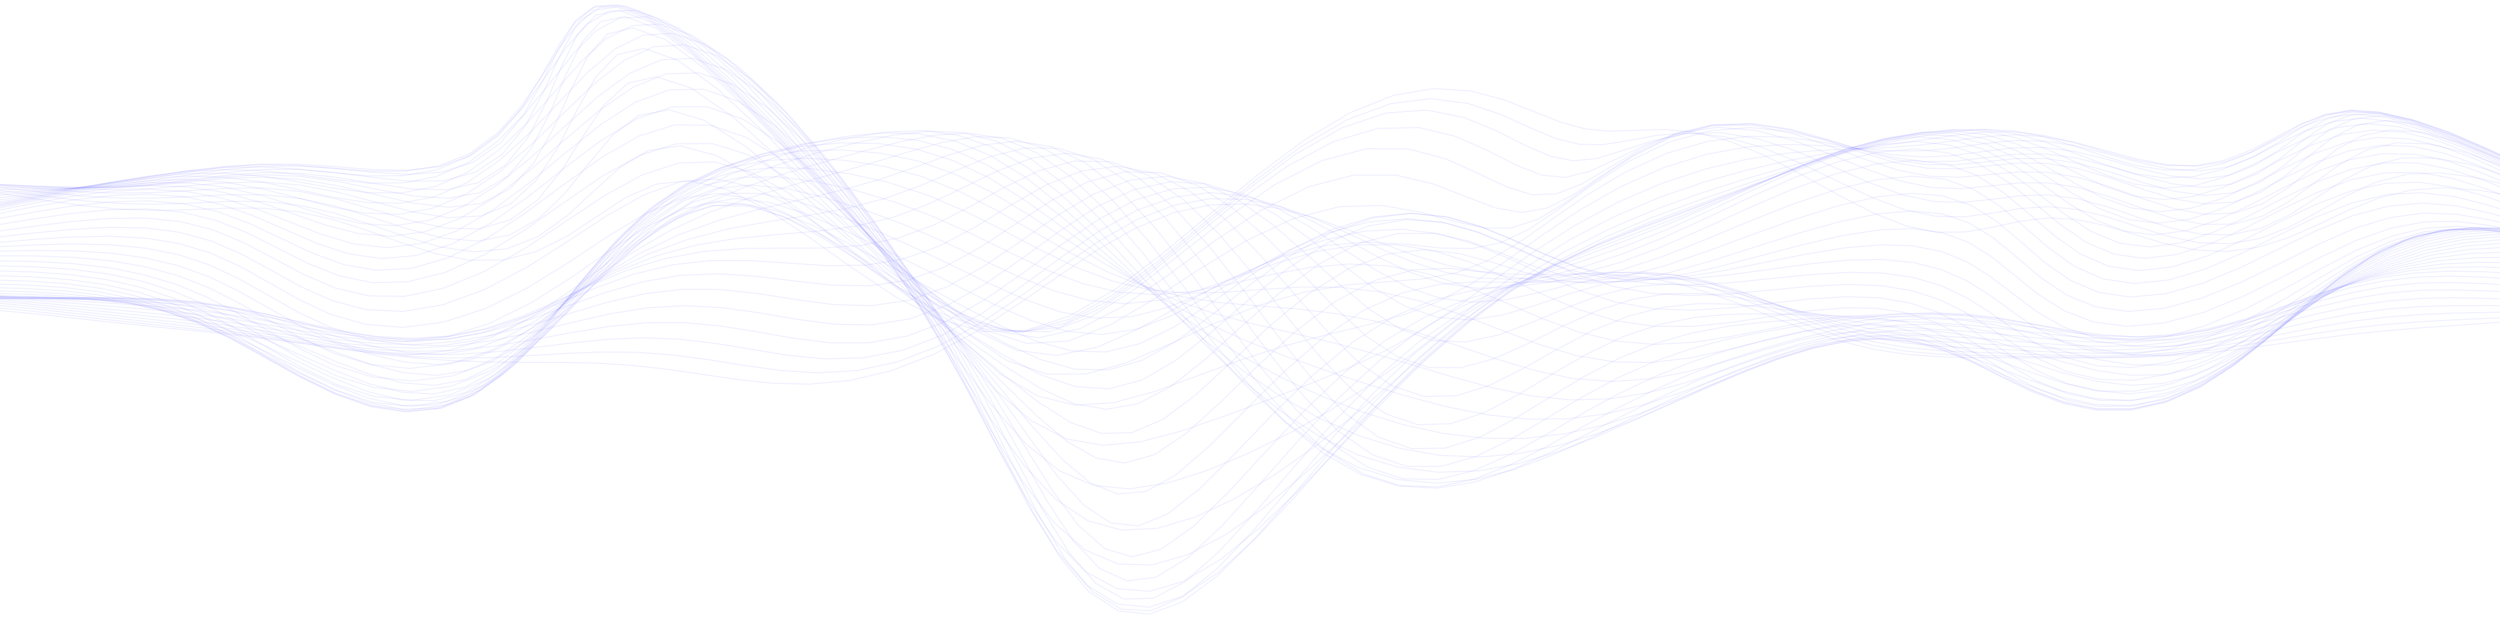 <svg width="513" height="127" viewBox="0 0 513 127" fill="none" xmlns="http://www.w3.org/2000/svg">
<path d="M-100 62.611L-92.785 62.61L-85.569 62.605L-78.35 62.592L-71.123 62.568L-63.881 62.529L-56.614 62.475L-49.311 62.412L-41.958 62.353L-34.545 62.323L-27.074 62.362L-19.563 62.522L-12.03 62.843L-4.496 63.342L3.028 63.999L10.537 64.769L18.027 65.589L25.502 66.4L32.962 67.173L40.411 67.926L47.853 68.716L55.287 69.597L62.713 70.579L70.134 71.613L77.56 72.599L85.006 73.421L92.482 73.989L99.982 74.279L107.474 74.353L114.903 74.364L122.218 74.51L129.407 74.947L136.513 75.721L143.627 76.748L150.869 77.82L158.364 78.632L166.206 78.832L174.426 78.066L182.966 76.053L191.688 72.658L200.412 67.98L208.979 62.411L217.305 56.571L225.37 51.144L233.2 46.715L240.822 43.649L248.255 42.059L255.512 41.847L262.595 42.791L269.529 44.625L276.361 47.058L283.133 49.739L289.868 52.279L296.58 54.328L303.276 55.665L309.969 56.269L316.682 56.329L323.432 56.186L330.217 56.241L337.018 56.828L343.811 58.113L350.577 60.07L357.314 62.516L364.031 65.173L370.745 67.741L377.474 69.951L384.233 71.62L391.028 72.685L397.862 73.216L404.731 73.391L411.631 73.413L418.547 73.418L425.47 73.44L432.399 73.427L439.346 73.288L446.326 72.939L453.345 72.343L460.391 71.525L467.436 70.572L474.445 69.604L481.399 68.728L488.302 67.997L495.177 67.403L502.055 66.9L508.965 66.424L515.923 65.925L522.928 65.378L529.968 64.79L537.028 64.199L544.098 63.655L551.181 63.208L558.293 62.885L565.44 62.677L572.618 62.562L579.822 62.513L587.043 62.506L594.275 62.521L601.514 62.548L608.756 62.579L616 62.611" stroke="#7371FC" stroke-opacity="0.1" stroke-width="0.25"/>
<path d="M-100 62.187L-92.788 62.188L-85.573 62.184L-78.354 62.17L-71.124 62.142L-63.876 62.096L-56.598 62.03L-49.277 61.949L-41.9 61.866L-34.458 61.811L-26.96 61.829L-19.425 61.978L-11.877 62.302L-4.336 62.815L3.181 63.496L10.665 64.292L18.114 65.136L25.531 65.97L32.925 66.772L40.307 67.57L47.69 68.431L55.081 69.401L62.488 70.468L69.927 71.544L77.419 72.492L84.987 73.169L92.638 73.475L100.355 73.395L108.085 73.019L115.76 72.545L123.317 72.228L130.732 72.29L138.032 72.832L145.287 73.797L152.598 74.971L160.075 76.013L167.814 76.509L175.857 76.038L184.172 74.255L192.652 70.988L201.142 66.337L209.508 60.733L217.676 54.844L225.632 49.401L233.392 45.022L240.971 42.098L248.371 40.759L255.594 40.924L262.64 42.362L269.538 44.767L276.328 47.766L283.051 50.911L289.737 53.735L296.407 55.845L303.083 57.026L309.789 57.295L316.545 56.904L323.362 56.268L330.23 55.861L337.123 56.071L344.003 57.1L350.844 58.929L357.63 61.364L364.359 64.093L371.041 66.774L377.694 69.105L384.345 70.883L391.016 72.043L397.73 72.66L404.502 72.93L411.334 73.063L418.222 73.184L425.158 73.298L432.146 73.322L439.198 73.14L446.317 72.664L453.494 71.87L460.695 70.812L467.873 69.612L474.986 68.432L482.01 67.413L488.949 66.628L495.829 66.071L502.68 65.68L509.535 65.368L516.417 65.051L523.337 64.678L530.292 64.233L537.272 63.743L544.271 63.258L551.295 62.837L558.358 62.517L565.469 62.301L572.624 62.175L579.816 62.114L587.032 62.096L594.264 62.105L601.506 62.127L608.752 62.156L616 62.187" stroke="#7371FC" stroke-opacity="0.1" stroke-width="0.25"/>
<path d="M-100 61.762L-92.79 61.764L-85.576 61.761L-78.357 61.747L-71.125 61.716L-63.871 61.663L-56.584 61.588L-49.247 61.492L-41.849 61.392L-34.384 61.318L-26.864 61.322L-19.311 61.465L-11.751 61.789L-4.208 62.308L3.3 62.993L10.76 63.791L18.17 64.633L25.534 65.466L32.868 66.276L40.191 67.1L47.524 68.01L54.882 69.047L62.286 70.176L69.758 71.278L77.33 72.182L85.025 72.713L92.84 72.753L100.74 72.29L108.659 71.444L116.52 70.46L124.261 69.659L131.859 69.32L139.332 69.592L146.73 70.446L154.129 71.67L161.618 72.894L169.281 73.643L177.166 73.431L185.262 71.862L193.491 68.734L201.734 64.154L209.884 58.575L217.881 52.705L225.715 47.322L233.397 43.093L240.931 40.443L248.307 39.519L255.505 40.228L262.527 42.316L269.394 45.422L276.144 49.086L282.816 52.767L289.448 55.918L296.073 58.109L302.728 59.128L309.442 59.032L316.237 58.138L323.119 56.947L330.068 56.011L337.049 55.782L344.016 56.495L350.932 58.144L357.774 60.508L364.529 63.238L371.201 65.95L377.807 68.31L384.377 70.104L390.953 71.275L397.574 71.921L404.27 72.254L411.056 72.491L417.932 72.741L424.899 72.973L431.961 73.063L439.124 72.867L446.379 72.285L453.695 71.302L461.022 70L468.3 68.541L475.483 67.131L482.554 65.947L489.518 65.086L496.402 64.548L503.238 64.262L510.057 64.115L516.883 63.995L523.734 63.816L530.614 63.54L537.52 63.179L544.451 62.781L551.415 62.412L558.427 62.117L565.501 61.91L572.633 61.782L579.811 61.715L587.022 61.691L594.253 61.693L601.497 61.71L608.747 61.735L616 61.762" stroke="#7371FC" stroke-opacity="0.1" stroke-width="0.25"/>
<path d="M-100 61.337L-92.79 61.34L-85.578 61.336L-78.357 61.32L-71.122 61.286L-63.862 61.229L-56.565 61.146L-49.215 61.042L-41.8 60.933L-34.319 60.852L-26.786 60.856L-19.223 61.005L-11.659 61.338L-4.117 61.864L3.381 62.548L10.82 63.331L18.195 64.144L25.516 64.942L32.8 65.725L40.076 66.544L47.371 67.476L54.709 68.558L62.117 69.734L69.626 70.854L77.27 71.712L85.068 72.103L93.007 71.893L101.034 71.072L109.068 69.779L117.03 68.297L124.87 67.001L132.581 66.23L140.188 66.184L147.728 66.87L155.251 68.074L162.811 69.403L170.465 70.341L178.25 70.345L186.163 68.959L194.155 65.955L202.145 61.451L210.063 55.934L217.872 50.15L225.569 44.924L233.164 40.973L240.652 38.746L248.007 38.403L255.201 39.846L262.222 42.775L269.082 46.748L275.807 51.202L282.438 55.487L289.019 58.983L295.601 61.229L302.232 62.031L308.953 61.502L315.786 60.047L322.727 58.255L329.749 56.757L336.809 56.059L343.855 56.414L350.845 57.807L357.745 59.995L364.536 62.604L371.214 65.224L377.797 67.503L384.321 69.23L390.837 70.355L397.399 71L404.052 71.383L410.817 71.71L417.699 72.063L424.701 72.384L431.831 72.52L439.088 72.304L446.452 71.627L453.875 70.482L461.287 68.971L468.621 67.29L475.837 65.677L482.926 64.346L489.906 63.413L496.802 62.892L503.643 62.702L510.455 62.714L517.26 62.786L524.073 62.806L530.903 62.713L537.754 62.501L544.632 62.215L551.545 61.921L558.512 61.674L565.549 61.494L572.654 61.377L579.816 61.313L587.017 61.286L594.246 61.284L601.491 61.296L608.743 61.315L616 61.337" stroke="#7371FC" stroke-opacity="0.1" stroke-width="0.25"/>
<path d="M-100 60.914L-92.791 60.915L-85.577 60.91L-78.355 60.893L-71.116 60.858L-63.85 60.8L-56.543 60.717L-49.182 60.616L-41.755 60.513L-34.265 60.443L-26.727 60.461L-19.163 60.622L-11.601 60.961L-4.065 61.477L3.421 62.132L10.841 62.866L18.192 63.619L25.484 64.358L32.74 65.1L39.992 65.909L47.272 66.866L54.608 67.993L62.031 69.212L69.574 70.346L77.271 71.159L85.132 71.429L93.128 71.003L101.194 69.863L109.242 68.161L117.203 66.207L125.051 64.416L132.801 63.173L140.487 62.731L148.138 63.132L155.779 64.19L163.433 65.504L171.118 66.527L178.852 66.672L186.632 65.447L194.429 62.601L202.199 58.248L209.91 52.893L217.554 47.326L225.144 42.414L232.684 38.906L240.157 37.29L247.522 37.728L254.738 40.09L261.773 44.011L268.623 48.946L275.309 54.215L281.874 59.079L288.382 62.864L294.901 65.103L301.5 65.642L308.225 64.661L315.096 62.644L322.1 60.261L329.201 58.212L336.347 57.037L343.484 57.006L350.563 58.09L357.543 60.02L364.395 62.395L371.109 64.792L377.702 66.869L384.213 68.424L390.702 69.426L397.236 70.012L403.869 70.404L410.628 70.798L417.524 71.248L424.563 71.66L431.751 71.852L439.081 71.636L446.518 70.893L453.999 69.619L461.444 67.935L468.786 66.059L475.994 64.261L483.076 62.778L490.06 61.753L496.974 61.217L503.842 61.093L510.678 61.236L517.497 61.483L524.309 61.693L531.123 61.78L537.948 61.724L544.791 61.562L551.669 61.36L558.601 61.178L565.606 61.042L572.685 60.953L579.829 60.903L587.02 60.88L594.243 60.876L601.487 60.884L608.741 60.898L616 60.914" stroke="#7371FC" stroke-opacity="0.1" stroke-width="0.25"/>
<path d="M-100 60.49L-92.79 60.489L-85.576 60.483L-78.352 60.467L-71.11 60.435L-63.84 60.384L-56.527 60.314L-49.16 60.23L-41.73 60.149L-34.24 60.104L-26.707 60.142L-19.153 60.312L-11.601 60.642L-4.076 61.127L3.399 61.73L10.809 62.395L18.151 63.073L25.433 63.742L32.681 64.429L39.928 65.21L47.208 66.17L54.551 67.32L61.988 68.566L69.554 69.711L77.274 70.503L85.15 70.692L93.137 70.11L101.157 68.721L109.121 66.671L116.98 64.28L124.74 61.989L132.451 60.239L140.163 59.348L147.901 59.409L155.665 60.257L163.434 61.484L171.189 62.512L178.915 62.723L186.603 61.599L194.244 58.878L201.828 54.683L209.364 49.548L216.874 44.295L224.385 39.839L231.898 36.962L239.384 36.157L246.785 37.566L254.041 41.015L261.105 46.052L267.961 52.02L274.629 58.138L281.157 63.586L287.619 67.655L294.102 69.89L300.681 70.179L307.41 68.76L314.307 66.18L321.355 63.185L328.512 60.532L335.72 58.798L342.923 58.258L350.067 58.882L357.109 60.386L364.019 62.364L370.788 64.403L377.43 66.171L383.983 67.484L390.506 68.335L397.068 68.862L403.726 69.284L410.51 69.768L417.432 70.328L424.5 70.838L431.722 71.094L439.085 70.897L446.545 70.122L454.027 68.764L461.447 66.948L468.743 64.905L475.902 62.925L482.952 61.278L489.933 60.138L496.875 59.557L503.793 59.466L510.688 59.709L517.561 60.103L524.41 60.483L531.243 60.743L538.069 60.844L544.902 60.815L551.762 60.722L558.673 60.625L565.655 60.554L572.715 60.508L579.843 60.482L587.025 60.471L594.244 60.469L601.485 60.474L608.74 60.481L616 60.49" stroke="#7371FC" stroke-opacity="0.1" stroke-width="0.25"/>
<path d="M-100 60.066L-92.789 60.063L-85.573 60.056L-78.347 60.043L-71.104 60.021L-63.831 59.987L-56.518 59.944L-49.151 59.897L-41.725 59.86L-34.245 59.855L-26.726 59.921L-19.188 60.094L-11.653 60.397L-4.143 60.823L3.323 61.341L10.732 61.906L18.078 62.479L25.37 63.055L32.633 63.677L39.896 64.432L47.191 65.402L54.546 66.593L61.989 67.893L69.551 69.087L77.252 69.907L85.08 70.084L92.981 69.427L100.87 67.885L108.667 65.585L116.345 62.842L123.951 60.117L131.573 57.897L139.278 56.539L147.089 56.171L154.979 56.666L162.887 57.64L170.745 58.513L178.504 58.649L186.14 57.519L193.654 54.859L201.075 50.806L208.452 45.929L215.841 41.101L223.284 37.274L230.786 35.24L238.305 35.475L245.769 38.085L253.095 42.801L260.221 49.054L267.116 56.072L273.795 62.986L280.315 68.94L286.76 73.227L293.225 75.421L299.796 75.452L306.528 73.624L313.439 70.547L320.511 67.004L327.697 63.77L334.943 61.429L342.19 60.254L349.389 60.227L356.494 61.098L363.476 62.496L370.323 64.036L377.047 65.408L383.68 66.431L390.276 67.097L396.901 67.552L403.609 67.999L410.431 68.58L417.381 69.271L424.47 69.915L431.702 70.287L439.059 70.171L446.492 69.433L453.92 68.062L461.26 66.179L468.465 64.017L475.542 61.876L482.543 60.058L489.521 58.774L496.505 58.096L503.497 57.965L510.483 58.236L517.443 58.717L524.366 59.224L531.25 59.63L538.105 59.877L544.95 59.984L551.812 60.011L558.718 60.016L565.689 60.027L572.738 60.039L579.858 60.049L587.033 60.057L594.247 60.062L601.486 60.064L608.74 60.065L616 60.066" stroke="#7371FC" stroke-opacity="0.1" stroke-width="0.25"/>
<path d="M-100 59.641L-92.787 59.635L-85.569 59.63L-78.341 59.624L-71.094 59.619L-63.821 59.617L-56.508 59.62L-49.146 59.633L-41.73 59.661L-34.267 59.716L-26.769 59.821L-19.253 60.002L-11.736 60.273L-4.238 60.63L3.225 61.045L10.639 61.485L18 61.927L25.316 62.383L32.603 62.913L39.89 63.619L47.203 64.59L54.564 65.826L61.997 67.196L69.524 68.472L77.158 69.371L84.88 69.613L92.626 68.986L100.314 67.407L107.877 64.969L115.323 61.966L122.745 58.873L130.26 56.2L137.952 54.343L145.832 53.466L153.843 53.467L161.888 53.996L169.86 54.52L177.677 54.415L185.295 53.157L192.724 50.506L200.022 46.637L207.275 42.167L214.564 38L221.944 35.069L229.417 34.113L236.937 35.541L244.425 39.395L251.79 45.341L258.958 52.72L265.896 60.674L272.616 68.285L279.177 74.677L285.668 79.16L292.182 81.349L298.797 81.221L305.566 79.111L312.506 75.648L319.6 71.63L326.805 67.844L334.072 64.886L341.352 63.034L348.597 62.285L355.768 62.422L362.835 63.118L369.781 64.027L376.609 64.871L383.347 65.499L390.04 65.91L396.746 66.244L403.518 66.689L410.383 67.361L417.353 68.2L424.438 69.006L431.643 69.526L438.951 69.535L446.307 68.89L453.633 67.563L460.855 65.662L467.944 63.411L474.933 61.125L481.894 59.136L488.888 57.684L495.938 56.87L503.031 56.651L510.133 56.887L517.205 57.387L524.222 57.961L531.178 58.463L538.082 58.825L544.958 59.051L551.837 59.192L558.75 59.305L565.722 59.413L572.766 59.505L579.878 59.573L587.047 59.617L594.255 59.64L601.491 59.648L608.742 59.647L616 59.641" stroke="#7371FC" stroke-opacity="0.1" stroke-width="0.25"/>
<path d="M-100 59.217L-92.784 59.209L-85.564 59.205L-78.334 59.212L-71.087 59.234L-63.815 59.279L-56.506 59.351L-49.152 59.452L-41.751 59.575L-34.307 59.716L-26.831 59.882L-19.335 60.083L-11.833 60.324L-4.342 60.597L3.122 60.88L10.547 61.154L17.928 61.418L25.269 61.708L32.584 62.111L39.896 62.745L47.224 63.711L54.586 65.007L61.993 66.494L69.463 67.927L76.996 69.004L84.568 69.429L92.115 68.963L99.561 67.48L106.867 65.033L114.078 61.887L121.326 58.507L128.754 55.419L136.447 53.046L144.404 51.592L152.542 50.989L160.727 50.916L168.818 50.889L176.701 50.356L184.32 48.843L191.69 46.146L198.888 42.476L206.027 38.469L213.209 35.024L220.495 33.034L227.892 33.186L235.356 35.83L242.812 40.928L250.168 48.054L257.349 56.469L264.316 65.255L271.089 73.464L277.726 80.235L284.309 84.91L290.918 87.144L297.623 86.953L304.469 84.701L311.469 81.023L318.607 76.704L325.851 72.517L333.157 69.05L340.486 66.582L347.796 65.122L355.049 64.487L362.211 64.402L369.262 64.579L376.202 64.79L383.054 64.919L389.853 64.981L396.645 65.117L403.476 65.503L410.37 66.229L417.338 67.202L424.391 68.188L431.534 68.906L438.753 69.114L445.997 68.643L453.195 67.44L460.285 65.586L467.258 63.294L474.171 60.886L481.114 58.716L488.146 57.057L495.279 56.042L502.485 55.654L509.709 55.764L516.9 56.188L524.019 56.741L531.054 57.276L538.015 57.711L544.93 58.037L551.835 58.294L558.763 58.525L565.743 58.745L572.787 58.934L579.896 59.074L587.06 59.164L594.264 59.213L601.496 59.231L608.744 59.229L616 59.217" stroke="#7371FC" stroke-opacity="0.1" stroke-width="0.25"/>
<path d="M-100 58.792L-92.783 58.78L-85.561 58.779L-78.33 58.801L-71.083 58.856L-63.812 58.958L-56.508 59.114L-49.162 59.323L-41.774 59.561L-34.347 59.809L-26.888 60.056L-19.406 60.297L-11.914 60.527L-4.427 60.735L3.04 60.909L10.475 61.045L17.871 61.16L25.231 61.31L32.565 61.598L39.888 62.163L47.217 63.123L54.563 64.486L61.934 66.114L69.336 67.755L76.766 69.093L84.187 69.807L91.534 69.615L98.737 68.338L105.781 65.964L112.752 62.716L119.818 59.039L127.148 55.469L134.832 52.466L142.853 50.288L151.103 48.927L159.415 48.126L167.616 47.447L175.569 46.404L183.204 44.602L190.534 41.884L197.653 38.491L204.69 35.06L211.758 32.435L218.926 31.439L226.207 32.684L233.566 36.447L240.936 42.615L248.24 50.686L255.414 59.862L262.432 69.216L269.314 77.827L276.111 84.861L282.879 89.706L289.675 92.058L296.543 91.954L303.513 89.752L310.597 86.068L317.79 81.655L325.072 77.254L332.416 73.426L339.792 70.444L347.162 68.338L354.484 66.973L361.723 66.129L368.854 65.577L375.876 65.141L382.806 64.743L389.676 64.428L396.525 64.34L403.393 64.645L410.303 65.414L417.264 66.525L424.284 67.72L431.368 68.687L438.497 69.147L445.627 68.904L452.691 67.871L459.642 66.092L466.497 63.761L473.338 61.202L480.263 58.791L487.333 56.84L494.55 55.524L501.868 54.867L509.217 54.767L516.528 55.05L523.754 55.531L530.875 56.061L537.901 56.549L544.863 56.969L551.802 57.345L558.754 57.704L565.747 58.047L572.798 58.343L579.908 58.563L587.071 58.706L594.273 58.784L601.502 58.813L608.747 58.81L616 58.792" stroke="#7371FC" stroke-opacity="0.1" stroke-width="0.25"/>
<path d="M-100 58.369L-92.782 58.355L-85.559 58.357L-78.327 58.395L-71.079 58.487L-63.807 58.65L-56.502 58.895L-49.157 59.215L-41.772 59.572L-34.35 59.928L-26.898 60.256L-19.424 60.539L-11.939 60.766L-4.46 60.926L3 61.017L10.429 61.05L17.822 61.058L25.182 61.116L32.518 61.348L39.843 61.907L47.171 62.921L54.505 64.409L61.846 66.236L69.193 68.141L76.527 69.787L83.8 70.816L90.941 70.898L97.888 69.793L104.657 67.439L111.372 64.021L118.234 59.968L125.431 55.827L133.063 52.104L141.109 49.13L149.437 46.972L157.852 45.442L166.152 44.157L174.175 42.672L181.84 40.644L189.159 37.979L196.234 34.944L203.203 32.157L210.185 30.401L217.255 30.423L224.435 32.741L231.703 37.542L239.004 44.62L246.279 53.408L253.478 63.076L260.587 72.702L267.624 81.416L274.624 88.463L281.624 93.308L288.651 95.704L295.727 95.707L302.866 93.66L310.077 90.138L317.355 85.841L324.691 81.453L332.074 77.483L339.484 74.186L346.886 71.607L354.238 69.651L361.502 68.159L368.655 66.969L375.697 65.962L382.646 65.105L389.534 64.465L396.399 64.188L403.275 64.433L410.182 65.256L417.129 66.516L424.121 67.922L431.159 69.13L438.218 69.826L445.246 69.779L452.178 68.864L458.986 67.093L465.712 64.651L472.463 61.872L479.353 59.154L486.445 56.846L493.734 55.166L501.16 54.182L508.633 53.826L516.068 53.94L523.405 54.336L530.619 54.853L537.72 55.386L544.739 55.895L551.723 56.388L558.71 56.876L565.729 57.343L572.795 57.748L579.914 58.051L587.08 58.249L594.281 58.356L601.508 58.396L608.751 58.393L616 58.369" stroke="#7371FC" stroke-opacity="0.1" stroke-width="0.25"/>
<path d="M-100 57.943L-92.781 57.93L-85.557 57.941L-78.323 58.001L-71.071 58.135L-63.794 58.365L-56.483 58.7L-49.132 59.125L-41.742 59.587L-34.316 60.038L-26.861 60.437L-19.385 60.758L-11.903 60.986L-4.429 61.117L3.02 61.156L10.435 61.13L17.81 61.089L25.151 61.123L32.47 61.368L39.779 61.985L47.088 63.113L54.4 64.778L61.712 66.844L69.01 69.042L76.262 71.011L83.404 72.354L90.358 72.691L97.071 71.726L103.583 69.351L110.046 65.72L116.688 61.248L123.722 56.497L131.261 52.009L139.286 48.178L147.654 45.155L156.145 42.84L164.532 40.928L172.625 39.038L180.33 36.867L187.658 34.355L194.718 31.794L201.651 29.767L208.58 28.974L215.585 30.047L222.695 33.396L229.899 39.109L237.159 46.896L244.427 56.13L251.67 65.984L258.884 75.595L266.091 84.184L273.317 91.087L280.575 95.842L287.868 98.249L295.193 98.373L302.541 96.534L309.908 93.251L317.292 89.149L324.691 84.849L332.103 80.816L339.52 77.29L346.917 74.338L354.252 71.917L361.49 69.933L368.611 68.283L375.617 66.889L382.532 65.739L389.392 64.911L396.236 64.545L403.093 64.79L409.986 65.695L416.92 67.104L423.898 68.709L430.909 70.139L437.917 71.041L444.858 71.139L451.672 70.271L458.348 68.43L464.955 65.8L471.616 62.731L478.458 59.646L485.551 56.93L492.887 54.849L500.397 53.509L507.979 52.874L515.532 52.801L522.982 53.105L530.297 53.609L537.482 54.194L544.571 54.801L551.611 55.418L558.643 56.037L565.695 56.627L572.784 57.139L579.916 57.525L587.088 57.778L594.291 57.917L601.516 57.972L608.755 57.971L616 57.943" stroke="#7371FC" stroke-opacity="0.1" stroke-width="0.25"/>
<path d="M-100 57.52L-92.781 57.514L-85.555 57.538L-78.318 57.626L-71.06 57.806L-63.774 58.102L-56.451 58.522L-49.086 59.037L-41.681 59.586L-34.241 60.108L-26.773 60.557L-19.288 60.903L-11.8 61.132L-4.329 61.247L3.11 61.268L10.504 61.232L17.852 61.203L25.162 61.283L32.451 61.617L39.734 62.371L47.019 63.683L54.309 65.579L61.594 67.921L68.853 70.427L76.038 72.706L83.069 74.31L89.858 74.808L96.362 73.874L102.639 71.383L108.856 67.482L115.261 62.576L122.09 57.223L129.48 51.993L137.424 47.333L145.781 43.477L154.318 40.417L162.78 37.932L170.956 35.708L178.729 33.492L186.101 31.253L193.181 29.269L200.111 28.069L207.024 28.259L214.004 30.348L221.088 34.626L228.274 41.069L235.533 49.315L242.83 58.716L250.143 68.474L257.474 77.808L264.846 86.053L272.279 92.662L279.773 97.246L287.316 99.642L294.884 99.91L302.451 98.334L309.998 95.366L317.516 91.557L325.003 87.447L332.464 83.451L339.898 79.8L347.284 76.591L354.585 73.841L361.769 71.51L368.818 69.546L375.737 67.908L382.562 66.601L389.339 65.705L396.117 65.358L402.931 65.695L409.795 66.742L416.712 68.332L423.677 70.138L430.667 71.758L437.632 72.8L444.5 72.954L451.216 72.035L457.784 70.032L464.286 67.144L470.858 63.736L477.64 60.256L484.71 57.118L492.066 54.623L499.636 52.918L507.308 51.992L514.966 51.721L522.524 51.919L529.939 52.405L537.211 53.039L544.375 53.743L551.477 54.481L558.558 55.223L565.649 55.927L572.765 56.535L579.914 56.999L587.094 57.306L594.3 57.478L601.524 57.547L608.759 57.55L616 57.52" stroke="#7371FC" stroke-opacity="0.1" stroke-width="0.25"/>
<path d="M-100 57.095L-92.781 57.097L-85.554 57.135L-78.313 57.248L-71.048 57.47L-63.749 57.825L-56.409 58.318L-49.023 58.907L-41.596 59.523L-34.132 60.097L-26.642 60.579L-19.137 60.937L-11.636 61.163L-4.16 61.273L3.271 61.3L10.645 61.298L17.959 61.341L25.228 61.538L32.471 62.037L39.713 63.006L46.967 64.577L54.231 66.76L61.492 69.4L68.718 72.189L75.848 74.706L82.792 76.474L89.462 77.032L95.819 76.037L101.917 73.362L107.929 69.154L114.113 63.811L120.725 57.9L127.927 52.015L135.739 46.659L144.032 42.132L152.569 38.495L161.078 35.596L169.325 33.175L177.173 31.021L184.612 29.12L191.742 27.732L198.71 27.317L205.644 28.376L212.637 31.301L219.731 36.266L226.929 43.159L234.212 51.56L241.554 60.823L248.937 70.208L256.372 79.036L263.884 86.77L271.493 92.972L279.196 97.334L286.971 99.716L294.779 100.17L302.576 98.927L310.324 96.364L317.998 92.937L325.593 89.109L333.116 85.25L340.573 81.587L347.947 78.242L355.206 75.279L362.316 72.723L369.265 70.578L376.067 68.843L382.764 67.537L389.417 66.727L396.086 66.531L402.816 67.058L409.625 68.308L416.51 70.089L423.455 72.052L430.426 73.775L437.358 74.842L444.175 74.92L450.826 73.82L457.321 71.557L463.745 68.355L470.238 64.598L476.951 60.746L483.976 57.232L491.322 54.38L498.922 52.358L506.656 51.183L514.4 50.741L522.055 50.852L529.566 51.325L536.926 52.005L544.165 52.795L551.329 53.637L558.462 54.486L565.592 55.284L572.738 55.972L579.906 56.497L587.096 56.847L594.306 57.043L601.53 57.123L608.763 57.128L616 57.095" stroke="#7371FC" stroke-opacity="0.1" stroke-width="0.25"/>
<path d="M-100 56.671L-92.781 56.681L-85.553 56.732L-78.308 56.868L-71.034 57.126L-63.72 57.532L-56.358 58.084L-48.945 58.731L-41.486 59.395L-33.991 60.004L-26.469 60.502L-18.936 60.862L-11.414 61.082L-3.928 61.188L3.499 61.231L10.851 61.278L18.129 61.419L25.347 61.773L32.534 62.486L39.722 63.722L46.932 65.597L54.166 68.094L61.401 71.03L68.601 74.063L75.696 76.745L82.594 78.571L89.205 79.072L95.478 77.913L101.458 74.99L107.307 70.463L113.286 64.734L119.67 58.364L126.652 51.969L134.287 46.086L142.467 41.064L150.964 37.015L159.494 33.837L167.804 31.324L175.735 29.296L183.255 27.75L190.458 26.922L197.483 27.203L204.464 28.993L211.496 32.573L218.627 38.002L225.863 45.076L233.187 53.335L240.576 62.153L248.023 70.883L255.545 78.99L263.178 86.08L270.942 91.825L278.831 95.977L286.814 98.409L294.838 99.143L302.844 98.345L310.777 96.298L318.6 93.364L326.301 89.915L333.892 86.276L341.382 82.669L348.759 79.256L355.989 76.167L363.041 73.493L369.9 71.282L376.584 69.566L383.143 68.376L389.651 67.77L396.186 67.835L402.81 68.65L409.548 70.176L416.391 72.175L423.311 74.271L430.26 76.021L437.166 77.001L443.954 76.884L450.575 75.507L457.032 72.92L463.404 69.376L469.831 65.278L476.47 61.092L483.428 57.258L490.73 54.11L498.317 51.837L506.075 50.465L513.874 49.893L521.603 49.938L529.195 50.402L536.634 51.119L543.946 51.977L551.173 52.902L558.357 53.833L565.529 54.704L572.705 55.45L579.893 56.02L587.096 56.4L594.311 56.614L601.535 56.701L608.766 56.706L616 56.671" stroke="#7371FC" stroke-opacity="0.1" stroke-width="0.25"/>
<path d="M-100 56.247L-92.782 56.264L-85.553 56.327L-78.303 56.482L-71.019 56.768L-63.689 57.213L-56.303 57.811L-48.861 58.501L-41.367 59.197L-33.834 59.825L-26.274 60.328L-18.704 60.681L-11.151 60.891L-3.642 60.999L3.792 61.071L11.133 61.19L18.377 61.463L25.542 62.01L32.66 62.974L39.773 64.501L46.913 66.69L54.092 69.495L61.292 72.692L68.472 75.912L75.562 78.678L82.467 80.475L89.086 80.842L95.352 79.466L101.289 76.269L107.039 71.433L112.859 65.366L119.033 58.632L125.783 51.849L133.197 45.577L141.207 40.208L149.603 35.899L158.106 32.591L166.448 30.098L174.449 28.265L182.063 27.096L189.368 26.808L196.495 27.728L203.574 30.165L210.7 34.283L217.918 40.028L225.232 47.101L232.625 55.003L240.078 63.151L247.589 71.005L255.18 78.174L262.889 84.418L270.745 89.546L278.75 93.397L286.873 95.858L295.059 96.908L303.238 96.628L311.335 95.182L319.301 92.817L327.115 89.82L334.785 86.468L342.323 82.995L349.714 79.605L356.927 76.487L363.927 73.794L370.699 71.621L377.261 70.02L383.668 69.031L390.008 68.699L396.376 69.087L402.85 70.231L409.473 72.049L416.244 74.267L423.127 76.476L430.066 78.214L436.984 79.055L443.796 78.692L450.438 77L456.902 74.065L463.253 70.174L469.631 65.75L476.196 61.263L483.071 57.157L490.299 53.777L497.841 51.319L505.591 49.817L513.415 49.166L521.196 49.178L528.854 49.646L536.363 50.395L543.741 51.302L551.026 52.284L558.259 53.27L565.469 54.188L572.673 54.971L579.881 55.569L587.095 55.966L594.315 56.189L601.54 56.28L608.769 56.285L616 56.247" stroke="#7371FC" stroke-opacity="0.1" stroke-width="0.25"/>
<path d="M-100 55.822L-92.781 55.852L-85.551 55.931L-78.295 56.107L-70.999 56.419L-63.651 56.893L-56.24 57.515L-48.767 58.22L-41.239 58.921L-33.667 59.541L-26.066 60.026L-18.455 60.357L-10.864 60.551L-3.327 60.663L4.124 60.774L11.463 60.984L18.683 61.407L25.797 62.167L32.844 63.396L39.873 65.223L46.929 67.717L54.038 70.802L61.197 74.224L68.374 77.576L75.495 80.362L82.456 82.06L89.137 82.223L95.453 80.572L101.401 77.069L107.107 71.926L112.811 65.561L118.804 58.545L125.333 51.507L132.522 45.02L140.339 39.5L148.604 35.133L157.048 31.876L165.398 29.555L173.458 28.014L181.163 27.248L188.573 27.452L195.81 28.898L202.996 31.806L210.217 36.23L217.52 42.016L224.909 48.794L232.37 56.054L239.887 63.272L247.465 70.035L255.13 76.11L262.926 81.414L270.88 85.892L278.987 89.454L287.216 91.995L295.508 93.44L303.792 93.77L311.995 93.029L320.059 91.348L327.956 88.917L335.69 85.962L343.273 82.717L350.691 79.426L357.907 76.334L364.882 73.659L371.598 71.558L378.067 70.124L384.346 69.398L390.524 69.402L396.714 70.157L403.015 71.658L409.491 73.779L416.158 76.199L422.988 78.479L429.923 80.15L436.875 80.8L443.745 80.149L450.448 78.112L456.954 74.817L463.317 70.591L469.666 65.876L476.166 61.15L482.953 56.852L490.09 53.326L497.557 50.767L505.262 49.205L513.078 48.532L520.879 48.554L528.58 49.052L536.141 49.84L543.572 50.788L550.905 51.806L558.179 52.819L565.42 53.754L572.648 54.545L579.872 55.145L587.095 55.544L594.319 55.767L601.544 55.857L608.772 55.861L616 55.822" stroke="#7371FC" stroke-opacity="0.1" stroke-width="0.25"/>
<path d="M-100 55.398L-92.781 55.44L-85.547 55.532L-78.285 55.723L-70.978 56.051L-63.612 56.54L-56.178 57.168L-48.675 57.871L-41.111 58.563L-33.5 59.166L-25.854 59.625L-18.197 59.925L-10.56 60.094L-2.982 60.2L4.498 60.343L11.849 60.638L19.056 61.206L26.131 62.174L33.113 63.664L40.058 65.782L47.028 68.568L54.065 71.909L61.184 75.508L68.359 78.933L75.524 81.67L82.567 83.205L89.352 83.111L95.767 81.142L101.784 77.307L107.503 71.86L113.146 65.245L119.001 58.038L125.333 50.875L132.3 44.34L139.909 38.86L148.014 34.622L156.367 31.578L164.7 29.55L172.808 28.381L180.606 28.059L188.132 28.753L195.493 30.682L202.799 33.973L210.131 38.573L217.527 44.23L224.995 50.521L232.521 56.945L240.098 63.056L247.735 68.575L255.462 73.422L263.324 77.662L271.343 81.368L279.516 84.539L287.807 87.105L296.157 88.941L304.493 89.924L312.745 89.97L320.858 89.065L328.805 87.292L336.591 84.822L344.226 81.891L351.689 78.784L358.936 75.807L365.92 73.234L372.61 71.273L379.014 70.044L385.182 69.595L391.208 69.929L397.218 71.036L403.335 72.868L409.648 75.257L416.195 77.851L422.961 80.184L429.888 81.777L436.879 82.23L443.816 81.292L450.595 78.914L457.164 75.273L463.56 70.734L469.903 65.767L476.355 60.853L483.061 56.429L490.103 52.829L497.48 50.238L505.116 48.677L512.891 48.027L520.682 48.079L528.396 48.608L535.986 49.424L543.453 50.394L550.821 51.429L558.125 52.45L565.39 53.382L572.634 54.163L579.868 54.75L587.096 55.138L594.322 55.353L601.548 55.438L608.774 55.439L616 55.398" stroke="#7371FC" stroke-opacity="0.1" stroke-width="0.25"/>
<path d="M-100 54.975L-92.779 55.023L-85.543 55.123L-78.274 55.32L-70.956 55.655L-63.572 56.145L-56.114 56.767L-48.584 57.456L-40.988 58.127L-33.338 58.702L-25.647 59.128L-17.94 59.395L-10.251 59.543L-2.624 59.652L4.896 59.834L12.269 60.211L19.477 60.915L26.524 62.071L33.45 63.792L40.319 66.16L47.205 69.188L54.169 72.729L61.245 76.462L68.423 79.934L75.64 82.619L82.78 84.002L89.696 83.668L96.253 81.399L102.395 77.245L108.193 71.507L113.843 64.672L119.626 57.336L125.812 50.14L132.587 43.678L139.994 38.372L147.924 34.398L156.157 31.694L164.442 30.063L172.572 29.327L180.447 29.46L188.085 30.613L195.565 32.953L202.983 36.523L210.408 41.165L217.879 46.537L225.401 52.17L232.974 57.591L240.593 62.443L248.272 66.579L256.045 70.074L263.949 73.146L272.001 75.994L280.199 78.711L288.509 81.254L296.87 83.463L305.212 85.12L313.469 86.005L321.594 85.952L329.567 84.921L337.398 83.023L345.095 80.485L352.629 77.633L359.94 74.83L366.968 72.409L373.669 70.62L380.039 69.615L386.124 69.451L392.019 70.121L397.861 71.584L403.796 73.748L409.938 76.398L416.349 79.142L423.035 81.499L429.942 82.993L436.969 83.242L443.983 82.019L450.857 79.315L457.515 75.344L463.972 70.514L470.332 65.321L476.75 60.259L483.381 55.76L490.322 52.145L497.592 49.589L505.135 48.1L512.844 47.539L520.6 47.679L528.305 48.279L535.906 49.143L543.392 50.138L550.783 51.178L558.105 52.188L565.384 53.097L572.637 53.846L579.874 54.4L587.103 54.76L594.328 54.955L601.552 55.027L608.776 55.02L616 54.975" stroke="#7371FC" stroke-opacity="0.1" stroke-width="0.25"/>
<path d="M-100 54.548L-92.778 54.598L-85.538 54.695L-78.262 54.888L-70.933 55.213L-63.533 55.687L-56.056 56.287L-48.501 56.951L-40.876 57.595L-33.19 58.138L-25.456 58.53L-17.695 58.765L-9.948 58.889L-2.261 58.994L5.312 59.202L12.725 59.651L19.949 60.475L26.984 61.797L33.867 63.721L40.668 66.313L47.475 69.557L54.369 73.279L61.401 77.128L68.579 80.621L75.849 83.223L83.099 84.42L90.169 83.812L96.903 81.207L103.215 76.701L109.144 70.656L114.859 63.61L120.622 56.193L126.709 49.06L133.325 42.8L140.546 37.825L148.301 34.282L156.404 32.075L164.622 30.973L172.753 30.772L180.689 31.423L188.422 33.048L196.008 35.75L203.522 39.491L211.024 44.032L218.55 48.961L226.111 53.794L233.71 58.099L241.352 61.608L249.06 64.301L256.865 66.395L264.794 68.24L272.855 70.154L281.038 72.313L289.315 74.722L297.639 77.219L305.945 79.507L314.169 81.228L322.274 82.065L330.252 81.846L338.118 80.601L345.879 78.544L353.499 76.03L360.901 73.474L368.002 71.257L374.743 69.668L381.106 68.889L387.128 68.993L392.906 69.965L398.589 71.736L404.345 74.184L410.318 77.065L416.597 79.962L423.207 82.375L430.102 83.822L437.173 83.924L444.272 82.472L451.254 79.484L458.019 75.217L464.557 70.12L470.953 64.728L477.355 59.556L483.921 55.03L490.762 51.46L497.919 48.999L505.354 47.628L512.974 47.184L520.668 47.423L528.337 48.093L535.924 48.994L543.411 50L550.807 51.03L558.134 52.012L565.414 52.879L572.664 53.579L579.896 54.084L587.119 54.402L594.338 54.567L601.558 54.619L608.779 54.601L616 54.548" stroke="#7371FC" stroke-opacity="0.1" stroke-width="0.25"/>
<path d="M-100 54.126L-92.776 54.168L-85.533 54.255L-78.251 54.432L-70.912 54.732L-63.499 55.173L-56.005 55.736L-48.431 56.364L-40.782 56.975L-33.064 57.487L-25.288 57.85L-17.475 58.059L-9.665 58.163L-1.913 58.263L5.722 58.49L13.183 58.989L20.432 59.901L27.462 61.348L34.306 63.427L41.039 66.188L47.764 69.597L54.58 73.454L61.562 77.388L68.737 80.903L76.068 83.453L83.444 84.518L90.7 83.703L97.659 80.834L104.203 76.039L110.331 69.732L116.177 62.513L121.983 55.063L128.021 48.058L134.512 42.087L141.565 37.543L149.148 34.543L157.11 32.947L165.248 32.478L173.367 32.892L181.349 34.112L189.164 36.22L196.841 39.264L204.43 43.118L211.976 47.452L219.514 51.806L227.069 55.704L234.662 58.776L242.316 60.866L250.061 62.075L257.921 62.749L265.9 63.364L273.978 64.331L282.129 65.893L290.322 68.086L298.528 70.744L306.71 73.532L314.831 76L322.865 77.685L330.816 78.285L338.706 77.736L346.54 76.222L354.264 74.108L361.781 71.845L368.986 69.863L375.801 68.499L382.193 67.956L388.186 68.319L393.876 69.568L399.42 71.619L405.004 74.316L410.8 77.383L416.927 80.381L423.433 82.806L430.288 84.182L437.388 84.148L444.578 82.514L451.686 79.312L458.585 74.82L465.238 69.518L471.705 63.972L478.122 58.722L484.646 54.205L491.4 50.717L498.443 48.391L505.755 47.184L513.265 46.906L520.871 47.287L528.482 48.06L536.034 49.019L543.502 50.04L550.887 51.049L558.205 51.981L565.474 52.777L572.711 53.398L579.93 53.827L587.14 54.081L594.351 54.2L601.564 54.223L608.781 54.188L616 54.126" stroke="#7371FC" stroke-opacity="0.1" stroke-width="0.25"/>
<path d="M-100 53.702L-92.774 53.732L-85.528 53.802L-78.241 53.952L-70.893 54.215L-63.469 54.608L-55.961 55.118L-48.372 55.697L-40.703 56.265L-32.957 56.741L-25.141 57.072L-17.275 57.256L-9.401 57.344L-1.58 57.441L6.121 57.684L13.635 58.22L20.914 59.196L27.943 60.731L34.754 62.917L41.424 65.793L48.067 69.309L54.803 73.247L61.731 77.219L68.901 80.724L76.293 83.212L83.806 84.162L91.268 83.177L98.485 80.1L105.304 75.091L111.683 68.611L117.722 61.309L123.636 53.921L129.69 47.158L136.112 41.605L143.033 37.62L150.455 35.275L158.271 34.38L166.309 34.609L174.394 35.68L182.401 37.473L190.272 40.025L198.006 43.316L205.633 47.148L213.188 51.135L220.709 54.789L228.235 57.656L235.811 59.453L243.484 60.15L251.291 59.975L259.238 59.373L267.294 58.887L275.402 58.983L283.508 59.938L291.577 61.817L299.596 64.47L307.566 67.549L315.492 70.559L323.376 72.942L331.241 74.267L339.119 74.374L347.013 73.404L354.856 71.721L362.521 69.793L369.87 68.085L376.797 66.962L383.245 66.648L389.23 67.238L394.845 68.71L400.257 70.974L405.676 73.862L411.301 77.087L417.279 80.195L423.682 82.666L430.497 84.028L437.628 83.924L444.911 82.177L452.159 78.836L459.218 74.198L466.016 68.766L472.586 63.132L479.046 57.858L485.551 53.395L492.232 50.034L499.164 47.884L506.349 46.875L513.734 46.784L521.233 47.318L528.76 48.196L536.254 49.209L543.683 50.233L551.039 51.202L558.331 52.062L565.575 52.764L572.786 53.281L579.981 53.612L587.172 53.785L594.368 53.845L601.573 53.832L608.784 53.776L616 53.702" stroke="#7371FC" stroke-opacity="0.1" stroke-width="0.25"/>
<path d="M-100 53.276L-92.769 53.291L-85.516 53.341L-78.223 53.458L-70.868 53.674L-63.436 54.005L-55.923 54.448L-48.328 54.964L-40.647 55.481L-32.882 55.917L-25.033 56.218L-17.119 56.38L-9.181 56.455L-1.286 56.549L6.488 56.803L14.065 57.364L21.384 58.374L28.423 59.954L35.208 62.192L41.819 65.12L48.383 68.676L55.038 72.638L61.905 76.614L69.06 80.098L76.503 82.537L84.147 83.404L91.823 82.309L99.322 79.101L106.455 73.956L113.133 67.369L119.415 60.046L125.491 52.782L131.61 46.328L138.004 41.272L144.826 37.947L152.114 36.376L159.797 36.303L167.737 37.333L175.778 39.127L183.792 41.526L191.7 44.52L199.471 48.024L207.108 51.771L214.634 55.319L222.097 58.18L229.558 59.955L237.09 60.457L244.764 59.767L252.621 58.23L260.65 56.394L268.783 54.874L276.918 54.173L284.968 54.577L292.889 56.136L300.687 58.69L308.402 61.883L316.086 65.208L323.788 68.078L331.548 69.983L339.402 70.676L347.351 70.248L355.308 69.03L363.125 67.49L370.634 66.097L377.696 65.236L384.235 65.153L390.248 65.948L395.823 67.612L401.129 70.047L406.395 73.076L411.846 76.396L417.664 79.558L423.953 82.05L430.719 83.406L437.876 83.277L445.257 81.492L452.659 78.102L459.895 73.404L466.859 67.918L473.552 62.257L480.073 57.008L486.573 52.64L493.191 49.442L500.016 47.501L507.074 46.714L514.326 46.829L521.706 47.526L529.136 48.51L536.557 49.568L543.932 50.583L551.246 51.496L558.502 52.263L565.709 52.848L572.886 53.238L580.05 53.45L587.215 53.524L594.392 53.512L601.584 53.452L608.789 53.369L616 53.276" stroke="#7371FC" stroke-opacity="0.1" stroke-width="0.25"/>
<path d="M-100 52.854L-92.762 52.852L-85.503 52.879L-78.202 52.96L-70.841 53.123L-63.407 53.388L-55.894 53.757L-48.3 54.2L-40.617 54.656L-32.84 55.044L-24.967 55.308L-17.012 55.439L-9.017 55.49L-1.052 55.567L6.795 55.807L14.436 56.36L21.801 57.368L28.857 58.948L35.626 61.183L42.19 64.101L48.682 67.636L55.255 71.566L62.055 75.5L69.183 78.937L76.666 81.329L84.435 82.154L92.326 81.023L100.115 77.778L107.581 72.608L114.591 66.038L121.16 58.816L127.444 51.79L133.676 45.748L140.088 41.286L146.848 38.702L154.023 37.956L161.581 38.729L169.42 40.569L177.406 43.084L185.408 46.062L193.322 49.437L201.087 53.067L208.683 56.623L216.133 59.644L223.497 61.659L230.864 62.328L238.34 61.564L246.019 59.569L253.945 56.819L262.083 53.94L270.322 51.585L278.508 50.253L286.515 50.209L294.283 51.47L301.832 53.856L309.242 57.009L316.619 60.438L324.066 63.561L331.664 65.84L339.459 66.965L347.442 66.965L355.515 66.132L363.5 64.918L371.194 63.796L378.422 63.156L385.077 63.251L391.139 64.187L396.692 65.962L401.914 68.485L407.048 71.588L412.346 74.973L418.018 78.193L424.194 80.741L430.906 82.157L438.081 82.096L445.552 80.378L453.105 77.049L460.525 72.407L467.67 66.975L474.507 61.384L481.117 56.236L487.641 52.016L494.221 49.012L500.958 47.297L507.895 46.739L515.016 47.057L522.27 47.91L529.596 48.989L536.934 50.077L544.243 51.064L551.503 51.9L558.71 52.552L565.872 53L573.007 53.246L580.132 53.324L587.266 53.288L594.421 53.194L601.598 53.081L608.794 52.967L616 52.854" stroke="#7371FC" stroke-opacity="0.1" stroke-width="0.25"/>
<path d="M-100 52.428L-92.754 52.415L-85.487 52.423L-78.179 52.475L-70.812 52.593L-63.378 52.796L-55.871 53.092L-48.286 53.457L-40.61 53.84L-32.831 54.168L-24.941 54.387L-16.954 54.484L-8.91 54.504L-0.883 54.547L7.033 54.75L14.738 55.26L22.151 56.213L29.226 57.727L35.978 59.882L42.487 62.705L48.889 66.137L55.358 69.962L62.069 73.8L69.159 77.161L76.678 79.508L84.564 80.329L92.659 79.229L100.728 76.049L108.524 70.975L115.878 64.547L122.762 57.546L129.298 50.856L135.695 45.3L142.178 41.47L148.922 39.636L156.02 39.702L163.474 41.285L171.216 43.877L179.133 47.046L187.099 50.546L194.993 54.275L202.724 58.034L210.257 61.443L217.611 64.015L224.859 65.291L232.118 64.991L239.52 63.12L247.177 59.988L255.136 56.16L263.345 52.361L271.656 49.289L279.879 47.44L287.845 47.031L295.474 48.023L302.793 50.194L309.916 53.179L316.998 56.499L324.198 59.608L331.632 62.002L339.361 63.361L347.365 63.657L355.532 63.131L363.667 62.2L371.537 61.324L378.933 60.882L385.718 61.123L391.852 62.157L397.405 63.982L402.558 66.514L407.565 69.602L412.699 72.967L418.203 76.181L424.253 78.75L430.911 80.229L438.112 80.279L445.687 78.714L453.403 75.556L461.022 71.084L468.367 65.812L475.374 60.377L482.101 55.407L488.677 51.396L495.244 48.631L501.916 47.172L508.748 46.86L515.746 47.386L522.878 48.389L530.093 49.551L537.34 50.656L544.576 51.602L551.775 52.349L558.928 52.874L566.04 53.173L573.129 53.268L580.215 53.206L587.317 53.056L594.449 52.878L601.612 52.71L608.799 52.562L616 52.428" stroke="#7371FC" stroke-opacity="0.1" stroke-width="0.25"/>
<path d="M-100 52.005L-92.746 51.985L-85.471 51.98L-78.156 52.011L-70.787 52.094L-63.356 52.25L-55.861 52.486L-48.291 52.783L-40.63 53.095L-32.857 53.358L-24.96 53.521L-16.948 53.567L-8.864 53.535L-0.784 53.52L7.192 53.656L14.954 54.088L22.408 54.948L29.5 56.352L36.233 58.38L42.679 61.067L48.978 64.361L55.319 68.059L61.91 71.785L68.927 75.056L76.456 77.353L84.451 78.181L92.739 77.157L101.077 74.116L109.195 69.237L116.89 63.054L124.097 56.371L130.907 50.096L137.502 45.06L144.095 41.86L150.865 40.737L157.919 41.546L165.285 43.847L172.922 47.093L180.749 50.814L188.647 54.737L196.486 58.724L204.159 62.546L211.614 65.798L218.867 67.978L226 68.646L233.145 67.559L240.46 64.777L248.076 60.688L256.047 55.961L264.314 51.398L272.7 47.75L280.973 45.521L288.924 44.883L296.447 45.715L303.568 47.721L310.421 50.507L317.211 53.614L324.145 56.547L331.393 58.847L339.039 60.222L347.059 60.634L355.32 60.271L363.602 59.495L371.645 58.734L379.212 58.366L386.136 58.634L392.357 59.659L397.93 61.456L403.028 63.956L407.908 67.015L412.866 70.373L418.186 73.615L424.092 76.251L430.685 77.835L437.918 78.028L445.603 76.648L453.485 73.714L461.304 69.489L468.854 64.471L476.045 59.299L482.912 54.595L489.569 50.857L496.158 48.367L502.794 47.168L509.549 47.081L516.445 47.782L523.467 48.899L530.577 50.111L537.734 51.209L544.896 52.099L552.033 52.752L559.132 53.158L566.196 53.322L573.242 53.278L580.292 53.089L587.366 52.83L594.476 52.569L601.625 52.346L608.805 52.163L616 52.005" stroke="#7371FC" stroke-opacity="0.1" stroke-width="0.25"/>
<path d="M-100 51.58L-92.738 51.562L-85.456 51.557L-78.137 51.583L-70.767 51.653L-63.343 51.786L-55.864 51.986L-48.317 52.231L-40.679 52.478L-32.922 52.666L-25.028 52.75L-17.004 52.719L-8.891 52.604L-0.766 52.493L7.263 52.512L15.08 52.802L22.579 53.496L29.693 54.71L36.41 56.535L42.796 59.023L48.988 62.144L55.19 65.706L61.64 69.329L68.551 72.524L76.043 74.773L84.095 75.602L92.54 74.654L101.104 71.779L109.502 67.145L117.506 61.287L125.024 55.019L132.114 49.251L138.931 44.809L145.667 42.267L152.492 41.833L159.523 43.324L166.811 46.264L174.347 50.082L182.075 54.295L189.895 58.612L197.671 62.876L205.283 66.829L212.67 70.041L219.838 71.989L226.87 72.224L233.906 70.52L241.12 66.979L248.658 62.061L256.588 56.523L264.854 51.26L273.267 47.093L281.57 44.548L289.524 43.762L296.987 44.55L303.969 46.535L310.621 49.255L317.178 52.223L323.895 54.956L330.981 57.03L338.546 58.202L346.573 58.473L354.913 58.025L363.324 57.184L371.526 56.348L379.257 55.881L386.326 56.031L392.65 56.927L398.271 58.594L403.347 60.984L408.135 63.977L412.941 67.332L418.086 70.633L423.836 73.367L430.33 75.072L437.545 75.417L445.308 74.238L453.335 71.565L461.338 67.642L469.087 62.943L476.465 58.087L483.486 53.693L490.249 50.252L496.887 48.044L503.519 47.107L510.226 47.245L517.043 48.114L523.971 49.336L530.99 50.596L538.066 51.688L545.16 52.529L552.242 53.1L559.294 53.399L566.32 53.444L573.334 53.276L580.356 52.969L587.406 52.607L594.499 52.266L601.637 51.986L608.809 51.766L616 51.58" stroke="#7371FC" stroke-opacity="0.1" stroke-width="0.25"/>
<path d="M-100 51.156L-92.732 51.147L-85.446 51.153L-78.127 51.189L-70.763 51.271L-63.354 51.413L-55.9 51.614L-48.384 51.846L-40.777 52.059L-33.045 52.193L-25.164 52.2L-17.137 52.07L-9.006 51.831L-0.848 51.565L7.226 51.398L15.092 51.473L22.638 51.932L29.785 52.903L36.511 54.493L42.867 56.776L48.987 59.741L55.079 63.196L61.394 66.742L68.17 69.867L75.559 72.06L83.573 72.865L92.068 71.956L100.774 69.213L109.38 64.807L117.641 59.258L125.438 53.37L132.795 48.05L139.837 44.123L146.738 42.154L153.656 42.319L160.708 44.397L167.955 47.881L175.413 52.187L183.051 56.83L190.784 61.519L198.482 66.101L206.025 70.317L213.347 73.716L220.445 75.74L227.389 75.904L234.317 73.952L241.406 69.988L248.82 64.506L256.646 58.321L264.841 52.411L273.219 47.693L281.51 44.76L289.45 43.767L296.875 44.489L303.777 46.475L310.302 49.187L316.704 52.079L323.272 54.639L330.25 56.456L337.777 57.318L345.84 57.256L354.275 56.479L362.825 55.317L371.186 54.163L379.076 53.385L386.291 53.243L392.732 53.881L398.426 55.338L403.518 57.586L408.255 60.535L412.952 63.956L417.951 67.399L423.549 70.307L429.917 72.189L437.068 72.713L444.844 71.725L452.964 69.275L461.11 65.623L469.028 61.226L476.581 56.686L483.76 52.612L490.648 49.487L497.367 47.582L504.033 46.915L510.731 47.277L517.506 48.317L524.372 49.649L531.322 50.961L538.332 52.058L545.37 52.866L552.404 53.374L559.419 53.589L566.414 53.535L573.402 53.262L580.403 52.85L587.436 52.393L594.517 51.973L601.646 51.635L608.813 51.373L616 51.156" stroke="#7371FC" stroke-opacity="0.1" stroke-width="0.25"/>
<path d="M-100 50.731L-92.731 50.737L-85.445 50.761L-78.131 50.822L-70.78 50.937L-63.395 51.117L-55.972 51.352L-48.493 51.606L-40.925 51.816L-33.226 51.911L-25.365 51.834L-17.343 51.573L-9.199 51.16L-1.014 50.678L7.102 50.258L15.02 50.054L22.624 50.222L29.825 50.91L36.59 52.253L42.959 54.352L49.05 57.208L55.066 60.61L61.265 64.121L67.899 67.208L75.146 69.345L83.05 70.093L91.499 69.153L100.238 66.444L108.951 62.169L117.376 56.849L125.376 51.275L132.951 46.353L140.202 42.901L147.275 41.458L154.314 42.165L161.425 44.76L168.674 48.717L176.09 53.452L183.663 58.496L191.326 63.574L198.956 68.552L206.436 73.172L213.687 76.962L220.697 79.34L227.52 79.783L234.294 77.99L241.203 74.008L248.424 68.296L256.061 61.672L264.093 55.187L272.354 49.869L280.581 46.419L288.498 45.062L295.915 45.587L302.798 47.499L309.281 50.181L315.624 53.01L322.132 55.417L329.075 56.975L336.611 57.465L344.738 56.929L353.286 55.61L361.986 53.878L370.521 52.161L378.599 50.849L385.999 50.229L392.608 50.464L398.438 51.626L403.62 53.727L408.385 56.697L413.045 60.281L417.946 63.953L423.403 67.1L429.618 69.201L436.636 69.916L444.333 69.109L452.448 66.853L460.661 63.433L468.693 59.304L476.383 55.052L483.705 51.278L490.722 48.457L497.543 46.845L504.277 46.441L511.006 47.019L517.779 48.219L524.62 49.661L531.532 51.037L538.502 52.161L545.502 52.967L552.506 53.455L559.496 53.633L566.473 53.529L573.445 53.194L580.434 52.711L587.457 52.179L594.529 51.689L601.652 51.293L608.816 50.986L616 50.731" stroke="#7371FC" stroke-opacity="0.1" stroke-width="0.25"/>
<path d="M-100 50.307L-92.732 50.332L-85.453 50.38L-78.15 50.473L-70.82 50.629L-63.465 50.854L-56.081 51.13L-48.646 51.409L-41.121 51.616L-33.459 51.67L-25.623 51.51L-17.609 51.117L-9.454 50.524L-1.239 49.818L6.922 49.132L14.899 48.626L22.572 48.475L29.847 48.86L36.683 49.949L43.107 51.875L49.224 54.645L55.223 58.008L61.352 61.485L67.866 64.51L74.96 66.551L82.706 67.173L91.024 66.1L99.688 63.288L108.396 58.987L116.877 53.738L124.98 48.348L132.692 43.726L140.095 40.673L147.314 39.693L154.473 40.878L161.666 43.945L168.957 48.367L176.378 53.56L183.927 59.063L191.54 64.621L199.095 70.118L206.469 75.317L213.579 79.759L220.408 82.843L227.011 83.994L233.54 82.839L240.2 79.332L247.19 73.83L254.632 67.093L262.511 60.169L270.672 54.169L278.86 49.955L286.8 47.908L294.282 47.901L301.247 49.438L307.801 51.847L314.192 54.43L320.729 56.559L327.703 57.76L335.291 57.801L343.508 56.74L352.19 54.854L361.057 52.543L369.78 50.24L378.051 48.348L385.642 47.178L392.432 46.929L398.428 47.731L403.747 49.648L408.606 52.636L413.3 56.404L418.168 60.342L423.525 63.752L429.596 66.073L436.455 66.958L444.014 66.282L452.039 64.139L460.223 60.844L468.282 56.886L476.041 52.854L483.455 49.346L490.572 46.829L497.486 45.537L504.296 45.44L511.077 46.291L517.879 47.716L524.729 49.336L531.636 50.844L538.593 52.058L545.576 52.919L552.561 53.433L559.534 53.616L566.497 53.496L573.459 53.124L580.439 52.587L587.458 51.989L594.528 51.429L601.651 50.97L608.815 50.61L616 50.307" stroke="#7371FC" stroke-opacity="0.1" stroke-width="0.25"/>
<path d="M-100 49.883L-92.735 49.932L-85.462 50.007L-78.171 50.133L-70.861 50.326L-63.534 50.587L-56.184 50.888L-48.787 51.168L-41.301 51.344L-33.674 51.325L-25.866 51.044L-17.864 50.486L-9.706 49.695L-1.468 48.766L6.734 47.834L14.773 47.065L22.527 46.648L29.9 46.781L36.842 47.664L43.367 49.451L49.565 52.137L55.604 55.433L61.714 58.816L68.144 61.694L75.097 63.531L82.667 63.902L90.8 62.552L99.307 59.471L107.907 54.96L116.341 49.631L124.455 44.317L132.225 39.932L139.721 37.253L147.051 36.727L154.325 38.41L161.625 41.99L169.003 46.941L176.479 52.684L184.041 58.763L191.614 64.95L199.072 71.168L206.293 77.204L213.198 82.604L219.773 86.731L226.088 88.941L232.312 88.762L238.671 86.033L245.387 81.002L252.606 74.343L260.333 67.077L268.415 60.363L276.596 55.207L284.604 52.162L292.216 51.239L299.349 52.003L306.082 53.783L312.634 55.823L319.301 57.439L326.375 58.121L334.052 57.627L342.365 56L351.167 53.536L360.181 50.669L369.072 47.85L377.529 45.483L385.319 43.889L392.316 43.299L398.514 43.88L404.016 45.733L409.021 48.809L413.807 52.761L418.696 56.906L424.001 60.5L429.954 62.951L436.653 63.913L444.034 63.272L451.897 61.143L459.963 57.875L467.959 54L475.704 50.136L483.141 46.879L490.309 44.675L497.289 43.725L504.166 43.969L511.008 45.134L517.857 46.839L524.739 48.695L531.662 50.394L538.622 51.757L545.6 52.731L552.575 53.328L559.537 53.563L566.488 53.465L573.443 53.085L580.421 52.509L587.441 51.849L594.515 51.214L601.643 50.68L608.811 50.251L616 49.883" stroke="#7371FC" stroke-opacity="0.1" stroke-width="0.25"/>
<path d="M-100 49.46L-92.742 49.535L-85.478 49.639L-78.201 49.795L-70.911 50.017L-63.608 50.298L-56.285 50.602L-48.917 50.862L-41.46 50.987L-33.862 50.884L-26.078 50.482L-18.092 49.761L-9.933 48.774L-1.676 47.629L6.565 46.469L14.664 45.466L22.501 44.816L29.982 44.747L37.052 45.478L43.716 47.169L50.044 49.795L56.181 53.033L62.334 56.33L68.737 59.072L75.59 60.707L82.996 60.817L90.927 59.166L99.225 55.781L107.643 51.014L115.943 45.525L123.977 40.188L131.721 35.911L139.237 33.453L146.626 33.24L153.984 35.304L161.381 39.327L168.852 44.774L176.404 51.07L183.996 57.765L191.538 64.652L198.894 71.692L205.944 78.7L212.616 85.208L218.907 90.542L224.91 93.996L230.815 95.006L236.867 93.301L243.31 89.004L250.311 82.674L257.893 75.257L265.914 67.916L274.116 61.759L282.224 57.519L290.018 55.388L297.384 55.039L304.369 55.829L311.159 57.007L318.03 57.877L325.26 57.903L333.049 56.801L341.45 54.586L350.345 51.551L359.471 48.17L368.5 44.938L377.118 42.251L385.088 40.415L392.284 39.663L398.692 40.19L404.404 42.106L409.597 45.334L414.524 49.466L419.483 53.776L424.772 57.484L430.626 59.991L437.156 60.958L444.333 60.287L451.988 58.121L459.875 54.843L467.743 51.016L475.418 47.285L482.835 44.242L490.019 42.312L497.039 41.67L503.967 42.231L510.864 43.709L517.766 45.706L524.692 47.823L531.648 49.748L538.626 51.298L545.608 52.427L552.576 53.144L559.526 53.468L566.466 53.421L573.412 53.053L580.388 52.451L587.411 51.734L594.492 51.024L601.627 50.409L608.803 49.902L616 49.46" stroke="#7371FC" stroke-opacity="0.1" stroke-width="0.25"/>
<path d="M-100 49.035L-92.751 49.142L-85.497 49.278L-78.233 49.465L-70.957 49.712L-63.667 50.003L-56.356 50.296L-48.999 50.515L-41.554 50.569L-33.971 50.359L-26.204 49.812L-18.234 48.91L-10.081 47.71L-1.816 46.345L6.455 44.987L14.61 43.818L22.531 43.038L30.125 42.871L37.336 43.536L44.157 45.174L50.642 47.736L56.909 50.875L63.144 54.03L69.56 56.585L76.348 57.989L83.616 57.832L91.352 55.895L99.424 52.232L107.621 47.224L115.733 41.565L123.627 36.146L131.281 31.877L138.754 29.503L146.14 29.452L153.533 31.764L160.994 36.127L168.542 42.008L176.161 48.835L183.787 56.173L191.308 63.836L198.575 71.8L205.465 79.889L211.92 87.61L217.954 94.249L223.69 99.05L229.332 101.374L235.125 100.837L241.314 97.435L248.081 91.607L255.48 84.201L263.398 76.352L271.599 69.217L279.809 63.669L287.807 60.089L295.462 58.325L302.784 57.839L309.911 57.924L317.071 57.887L324.516 57.18L332.441 55.474L340.918 52.732L349.861 49.209L359.04 45.387L368.143 41.799L376.866 38.871L384.976 36.909L392.349 36.144L398.961 36.749L404.889 38.816L410.29 42.225L415.387 46.51L420.454 50.924L425.77 54.697L431.565 57.228L437.96 58.178L444.944 57.466L452.383 55.262L460.058 51.968L467.747 48.172L475.288 44.535L482.621 41.653L489.763 39.932L496.774 39.53L503.72 40.351L510.65 42.097L517.595 44.363L524.567 46.744L531.562 48.915L538.568 50.685L545.563 52.003L552.533 52.877L559.478 53.32L566.412 53.35L573.356 53.014L580.335 52.402L587.367 51.636L594.459 50.852L601.606 50.151L608.793 49.559L616 49.035" stroke="#7371FC" stroke-opacity="0.1" stroke-width="0.25"/>
<path d="M-100 48.611L-92.762 48.749L-85.519 48.913L-78.266 49.125L-70.999 49.385L-63.713 49.671L-56.399 49.934L-49.033 50.102L-41.581 50.082L-33.994 49.778L-26.231 49.115L-18.271 48.069L-10.129 46.699L-1.864 45.15L6.425 43.62L14.621 42.311L22.613 41.433L30.31 41.2L37.655 41.818L44.635 43.407L51.288 45.894L57.71 48.923L64.06 51.93L70.529 54.298L77.294 55.48L84.461 55.07L92.028 52.861L99.889 48.925L107.863 43.667L115.767 37.813L123.484 32.277L130.998 27.972L138.368 25.63L145.686 25.674L153.043 28.154L160.504 32.778L168.085 39.027L175.747 46.34L183.396 54.287L190.891 62.699L198.067 71.572L204.804 80.722L211.06 89.634L216.883 97.555L222.422 103.674L227.888 107.282L233.523 107.915L239.558 105.478L246.169 100.292L253.425 93.09L261.245 84.922L269.428 76.937L277.716 70.109L285.891 65.002L293.825 61.667L301.5 59.736L309.004 58.595L316.511 57.58L324.225 56.137L332.316 53.889L340.861 50.717L349.808 46.808L358.971 42.621L368.075 38.73L376.837 35.629L385.033 33.623L392.539 32.921L399.329 33.669L405.464 35.905L411.077 39.474L416.36 43.873L421.552 48.348L426.912 52.132L432.662 54.635L438.932 55.534L445.731 54.771L452.949 52.531L460.399 49.233L467.885 45.474L475.265 41.92L482.48 39.163L489.547 37.606L496.519 37.396L503.455 38.431L510.4 40.408L517.377 42.919L524.39 45.545L531.426 47.955L538.464 49.952L545.481 51.474L552.46 52.526L559.408 53.111L566.341 53.237L573.287 52.95L580.273 52.338L587.317 51.532L594.423 50.678L601.583 49.894L608.782 49.218L616 48.611" stroke="#7371FC" stroke-opacity="0.1" stroke-width="0.25"/>
<path d="M-100 48.185L-92.774 48.353L-85.541 48.544L-78.296 48.773L-71.031 49.036L-63.739 49.303L-56.41 49.526L-49.021 49.635L-41.542 49.545L-33.935 49.169L-26.163 48.431L-18.207 47.302L-10.076 45.829L-1.823 44.158L6.466 42.503L14.684 41.093L22.728 40.136L30.514 39.842L37.985 40.397L45.123 41.902L51.949 44.261L58.535 47.12L65.014 49.931L71.553 52.092L78.316 53.062L85.404 52.441L92.826 50.027L100.487 45.897L108.229 40.462L115.894 34.451L123.388 28.781L130.7 24.365L137.898 21.934L145.084 21.925L152.361 24.425L159.8 29.192L167.409 35.746L175.124 43.533L182.816 52.121L190.308 61.324L197.42 71.129L204.041 81.327L210.154 91.377L215.847 100.492L221.291 107.81L226.691 112.573L232.267 114.262L238.221 112.713L244.713 108.162L251.82 101.245L259.501 92.928L267.607 84.311L275.926 76.396L284.255 69.884L292.462 65.011L300.497 61.584L308.404 59.131L316.294 57.084L324.317 54.912L332.607 52.214L341.235 48.79L350.171 44.725L359.273 40.409L368.312 36.404L377.039 33.227L385.252 31.212L392.832 30.555L399.75 31.363L406.056 33.641L411.862 37.212L417.329 41.571L422.662 45.98L428.091 49.7L433.826 52.153L440 53.017L446.634 52.231L453.642 49.99L460.87 46.715L468.148 43.007L475.35 39.538L482.426 36.892L489.388 35.463L496.287 35.391L503.18 36.577L510.111 38.725L517.102 41.432L524.149 44.279L531.229 46.925L538.309 49.157L545.356 50.902L552.354 52.147L559.311 52.883L566.251 53.113L573.206 52.876L580.205 52.266L587.265 51.422L594.386 50.501L601.561 49.635L608.771 48.875L616 48.185" stroke="#7371FC" stroke-opacity="0.1" stroke-width="0.25"/>
<path d="M-100 47.761L-92.786 47.953L-85.565 48.164L-78.327 48.404L-71.061 48.66L-63.757 48.898L-56.4 49.075L-48.971 49.129L-41.447 48.988L-33.799 48.574L-26 47.815L-18.035 46.671L-9.916 45.176L-1.683 43.465L6.587 41.752L14.803 40.273L22.872 39.242L30.717 38.858L38.288 39.295L45.563 40.65L52.549 42.825L59.3 45.476L65.918 48.077L72.547 50.038L79.331 50.818L86.364 50.006L93.655 47.405L101.125 43.099L108.638 37.505L116.056 31.349L123.3 25.539L130.375 20.981L137.355 18.417L144.359 18.307L151.505 20.783L158.876 25.651L166.477 32.469L174.228 40.701L181.962 49.902L189.473 59.862L196.562 70.53L203.121 81.66L209.161 92.671L214.806 102.742L220.243 110.999L225.674 116.666L231.285 119.212L237.247 118.433L243.694 114.497L250.706 107.941L258.268 99.62L266.279 90.558L274.579 81.767L282.997 74.031L291.418 67.761L299.779 62.95L308.08 59.291L316.373 56.319L324.743 53.559L333.276 50.59L342.018 47.123L350.948 43.124L359.957 38.884L368.87 34.906L377.483 31.719L385.625 29.694L393.192 29.019L400.165 29.792L406.588 32.011L412.557 35.479L418.199 39.697L423.679 43.959L429.195 47.544L434.94 49.889L441.041 50.673L447.534 49.842L454.355 47.591L461.374 44.344L468.443 40.695L475.455 37.306L482.367 34.754L489.197 33.42L495.998 33.445L502.831 34.735L509.74 37.017L516.746 39.9L523.834 42.964L530.968 45.848L538.099 48.319L545.186 50.285L552.212 51.719L559.188 52.605L566.143 52.936L573.116 52.753L580.134 52.151L587.213 51.276L594.352 50.297L601.54 49.359L608.762 48.525L616 47.761" stroke="#7371FC" stroke-opacity="0.1" stroke-width="0.25"/>
<path d="M-100 47.336L-92.797 47.556L-85.585 47.791L-78.35 48.045L-71.08 48.295L-63.757 48.505L-56.366 48.632L-48.89 48.628L-41.312 48.437L-33.613 47.997L-25.778 47.243L-17.8 46.128L-9.69 44.668L-1.482 42.974L6.76 41.243L14.958 39.708L23.03 38.585L30.911 38.07L38.556 38.335L45.943 39.476L53.073 41.409L59.98 43.808L66.743 46.167L73.476 47.91L80.3 48.495L87.296 47.516L94.474 44.778L101.761 40.359L109.039 34.67L116.192 28.427L123.156 22.522L129.951 17.855L136.671 15.168L143.45 14.946L150.428 17.363L157.701 22.289L165.283 29.344L173.073 38.006L180.874 47.8L188.438 58.466L195.547 69.904L202.104 81.821L208.151 93.602L213.835 104.416L219.351 113.377L224.886 119.72L230.604 122.919L236.641 122.766L243.11 119.383L250.085 113.24L257.568 105.093L265.494 95.867L273.747 86.512L282.203 77.857L290.773 70.437L299.402 64.409L308.058 59.623L316.735 55.745L325.447 52.379L334.222 49.133L343.072 45.671L351.977 41.845L360.863 37.819L369.602 34L378.041 30.876L386.049 28.83L393.547 28.064L400.523 28.671L407.018 30.649L413.111 33.825L418.904 37.75L424.529 41.763L430.15 45.176L435.93 47.428L441.992 48.184L448.372 47.37L455.022 45.169L461.834 42.002L468.687 38.461L475.495 35.192L482.228 32.758L488.912 31.537L495.607 31.666L502.373 33.06L509.258 35.457L516.279 38.481L523.413 41.722L530.61 44.81L537.807 47.497L544.953 49.669L552.026 51.283L559.038 52.308L566.025 52.733L573.025 52.596L580.068 51.999L587.168 51.097L594.324 50.068L601.525 49.066L608.755 48.165L616 47.336" stroke="#7371FC" stroke-opacity="0.1" stroke-width="0.25"/>
<path d="M-100 46.913L-92.807 47.16L-85.601 47.417L-78.368 47.685L-71.09 47.931L-63.747 48.117L-56.318 48.204L-48.79 48.154L-41.15 47.924L-33.393 47.467L-25.514 46.727L-17.516 45.656L-9.412 44.258L-1.236 42.62L6.964 40.913L15.121 39.348L23.17 38.135L31.057 37.468L38.748 37.525L46.221 38.419L53.474 40.082L60.521 42.22L67.417 44.347L74.246 45.892L81.107 46.312L88.067 45.194L95.128 42.334L102.224 37.817L109.251 32.048L116.11 25.737L122.761 19.772L129.242 15.043L135.667 12.282L142.195 11.966L148.986 14.285L156.149 19.171L163.7 26.316L171.526 35.249L179.404 45.495L187.058 56.742L194.254 68.829L200.894 81.395L207.03 93.781L212.822 105.131L218.471 114.568L224.158 121.354L230.028 124.998L236.197 125.307L242.757 122.398L249.766 116.679L257.227 108.807L265.096 99.618L273.3 89.986L281.759 80.719L290.416 72.439L299.237 65.462L308.181 59.79L317.198 55.226L326.235 51.438L335.251 48.042L344.218 44.661L353.111 41.064L361.877 37.302L370.431 33.687L378.672 30.643L386.509 28.54L393.893 27.586L400.826 27.898L407.352 29.516L413.537 32.312L419.46 35.889L425.219 39.631L430.947 42.872L436.778 45.046L442.817 45.8L449.102 45.039L455.595 42.932L462.207 39.877L468.843 36.449L475.436 33.285L481.978 30.951L488.506 29.821L495.085 30.032L501.782 31.499L508.645 33.972L515.687 37.1L522.876 40.483L530.149 43.752L537.428 46.636L544.65 48.998L551.788 50.778L558.855 51.933L565.887 52.447L572.925 52.359L580 51.776L587.125 50.858L594.299 49.794L601.512 48.744L608.75 47.793L616 46.913" stroke="#7371FC" stroke-opacity="0.1" stroke-width="0.25"/>
<path d="M-100 46.489L-92.812 46.76L-85.609 47.04L-78.375 47.322L-71.086 47.568L-63.721 47.735L-56.256 47.789L-48.677 47.699L-40.979 47.439L-33.164 46.974L-25.242 46.257L-17.226 45.242L-9.133 43.921L-0.992 42.359L7.157 40.699L15.262 39.127L23.271 37.839L31.142 37.015L38.848 36.83L46.376 37.416L53.721 38.743L60.888 40.556L67.906 42.398L74.833 43.723L81.737 43.989L88.659 42.768L95.59 39.849L102.466 35.305L109.189 29.52L115.686 23.183L121.944 17.179L128.041 12.406L134.13 9.589L140.415 9.195L147.063 11.427L154.176 16.265L161.761 23.471L169.683 32.616L177.693 43.224L185.494 54.94L192.842 67.528L199.634 80.558L205.922 93.318L211.871 104.936L217.682 114.563L223.54 121.522L229.585 125.385L235.923 126L242.63 123.483L249.748 118.21L257.268 110.762L265.147 101.857L273.334 92.27L281.788 82.758L290.488 73.969L299.428 66.326L308.576 59.963L317.849 54.789L327.141 50.571L336.351 46.975L345.41 43.623L354.27 40.228L362.896 36.746L371.243 33.378L379.257 30.47L386.891 28.36L394.124 27.252L400.974 27.28L407.489 28.519L413.731 30.899L419.759 34.093L425.646 37.536L431.484 40.585L437.379 42.673L443.413 43.428L449.613 42.725L455.952 40.71L462.362 37.773L468.768 34.47L475.131 31.428L481.461 29.212L487.819 28.197L494.291 28.505L500.952 30.051L507.836 32.593L514.941 35.799L522.223 39.29L529.6 42.701L536.984 45.75L544.303 48.28L551.526 50.21L558.664 51.484L565.753 52.079L572.836 52.038L579.944 51.471L587.093 50.55L594.283 49.466L601.505 48.387L608.748 47.403L616 46.489" stroke="#7371FC" stroke-opacity="0.1" stroke-width="0.25"/>
<path d="M-100 46.064L-92.814 46.356L-85.611 46.653L-78.371 46.947L-71.072 47.194L-63.685 47.347L-56.188 47.376L-48.563 47.257L-40.81 46.974L-32.941 46.502L-24.979 45.803L-16.947 44.834L-8.867 43.58L-0.766 42.089L7.325 40.477L15.368 38.907L23.322 37.547L31.159 36.564L38.861 36.132L46.424 36.401L53.842 37.383L61.112 38.868L68.243 40.439L75.263 41.559L82.206 41.691L89.088 40.399L95.878 37.457L102.5 32.911L108.863 27.128L114.914 20.781L120.677 14.771L126.283 10.01L131.958 7.216L137.988 6.834L144.567 9.056L151.747 13.886L159.492 21.139L167.632 30.441L175.883 41.32L183.922 53.364L191.491 66.261L198.483 79.499L204.949 92.32L211.058 103.86L217.021 113.328L223.033 120.122L229.246 123.913L235.768 124.607L242.665 122.351L249.953 117.488L257.6 110.543L265.546 102.14L273.746 92.938L282.183 83.605L290.875 74.759L299.855 66.867L309.113 60.157L318.556 54.639L328.038 50.148L337.399 46.4L346.52 43.039L355.341 39.766L363.833 36.486L371.985 33.326L379.785 30.558L387.219 28.45L394.293 27.175L401.04 26.867L407.519 27.652L413.792 29.547L419.907 32.303L425.905 35.402L431.845 38.222L437.8 40.202L443.83 40.957L449.955 40.339L456.147 38.464L462.345 35.683L468.499 32.535L474.597 29.641L480.681 27.575L486.844 26.706L493.207 27.144L499.861 28.787L506.816 31.4L514.042 34.67L521.468 38.242L528.996 41.761L536.519 44.938L543.959 47.599L551.282 49.646L558.499 51.008L565.647 51.662L572.772 51.652L579.908 51.099L587.075 50.179L594.276 49.087L601.503 47.995L608.748 46.995L616 46.064" stroke="#7371FC" stroke-opacity="0.1" stroke-width="0.25"/>
<path d="M-100 45.641L-92.811 45.946L-85.602 46.255L-78.354 46.556L-71.042 46.8L-63.637 46.939L-56.113 46.943L-48.452 46.794L-40.656 46.484L-32.744 45.999L-24.749 45.314L-16.703 44.395L-8.635 43.228L-0.569 41.841L7.468 40.324L15.448 38.803L23.344 37.412L31.137 36.289L38.821 35.606L46.397 35.54L53.867 36.16L61.22 37.309L68.445 38.61L75.545 39.545L82.519 39.572L89.352 38.248L95.988 35.323L102.342 30.815L108.324 25.064L113.905 18.733L119.156 12.737L124.273 8.013L129.56 5.274L135.365 4.936L141.901 7.17L149.174 11.993L157.108 19.268L165.502 28.665L174.037 39.71L182.364 51.935L190.205 64.94L197.445 78.136L204.129 90.742L210.428 101.917L216.561 110.935L222.742 117.297L229.141 120.767L235.879 121.344L243.015 119.219L250.54 114.739L258.381 108.374L266.448 100.641L274.679 92.079L283.074 83.222L291.689 74.623L300.606 66.756L309.854 59.916L319.355 54.204L328.935 49.528L338.385 45.663L347.535 42.302L356.296 39.163L364.647 36.116L372.603 33.213L380.183 30.643L387.41 28.598L394.314 27.206L400.946 26.591L407.37 26.914L413.653 28.279L419.832 30.54L425.932 33.264L431.979 35.87L438.013 37.791L444.065 38.61L450.136 38.133L456.196 36.437L462.192 33.837L468.093 30.848L473.915 28.087L479.738 26.145L485.695 25.401L491.943 25.955L498.592 27.69L505.643 30.366L513.024 33.685L520.633 37.315L528.344 40.911L536.035 44.181L543.615 46.935L551.05 49.059L558.351 50.477L565.559 51.165L572.725 51.174L579.886 50.633L587.068 49.724L594.275 48.644L601.506 47.56L608.75 46.566L616 45.641" stroke="#7371FC" stroke-opacity="0.1" stroke-width="0.25"/>
<path d="M-100 45.218L-92.802 45.528L-85.584 45.839L-78.324 46.136L-70.997 46.368L-63.575 46.485L-56.029 46.455L-48.34 46.269L-40.51 45.923L-32.564 45.415L-24.543 44.732L-16.487 43.852L-8.431 42.766L-0.399 41.497L7.589 40.107L15.51 38.684L23.346 37.314L31.085 36.099L38.731 35.193L46.297 34.792L53.793 35.029L61.209 35.816L68.52 36.826L75.701 37.576L82.721 37.531L89.526 36.228L96.034 33.383L102.141 28.965L107.764 23.275L112.892 16.969L117.644 10.995L122.28 6.33L127.172 3.686L132.735 3.443L139.213 5.74L146.601 10.591L154.769 17.886L163.465 27.324L172.328 38.429L180.976 50.684L189.118 63.601L196.625 76.52L203.54 88.621L210.038 99.096L216.354 107.308L222.729 112.881L229.355 115.72L236.362 115.933L243.795 113.785L251.608 109.646L259.674 103.937L267.862 97.061L276.1 89.405L284.402 81.355L292.86 73.331L301.605 65.779L310.719 59.044L320.154 53.288L329.73 48.504L339.198 44.544L348.346 41.182L357.058 38.187L365.306 35.42L373.118 32.877L380.534 30.662L387.595 28.853L394.35 27.489L400.862 26.665L407.211 26.569L413.474 27.407L419.691 29.151L425.872 31.468L432.019 33.824L438.136 35.661L444.226 36.535L450.267 36.22L456.216 34.724L462.028 32.308L467.687 29.448L473.246 26.778L478.824 24.916L484.595 24.263L490.745 24.914L497.397 26.738L504.542 29.484L512.071 32.859L519.854 36.539L527.742 40.191L535.594 43.521L543.313 46.33L550.859 48.493L558.242 49.928L565.508 50.618L572.709 50.624L579.89 50.087L587.079 49.193L594.288 48.136L601.516 47.081L608.755 46.115L616 45.218" stroke="#7371FC" stroke-opacity="0.1" stroke-width="0.25"/>
<path d="M-100 44.792L-92.786 45.099L-85.551 45.403L-78.272 45.685L-70.928 45.892L-63.491 45.971L-55.931 45.894L-48.227 45.652L-40.377 45.252L-32.409 44.704L-24.369 44.013L-16.307 43.175L-8.262 42.189L-0.258 41.07L7.688 39.859L15.558 38.599L23.339 37.325L31.028 36.091L38.635 35.032L46.184 34.356L53.694 34.253L61.157 34.71L68.541 35.474L75.802 36.098L82.876 36.047L89.679 34.824L96.094 32.084L101.996 27.74L107.298 22.052L112.014 15.683L116.311 9.629L120.509 4.92L125.039 2.29L130.369 2.102L136.775 4.476L144.256 9.411L152.643 16.796L161.639 26.336L170.841 37.512L179.834 49.721L188.307 62.377L196.123 74.749L203.319 86.01L210.073 95.417L216.637 102.445L223.271 106.878L230.189 108.773L237.527 108.388L245.307 106.087L253.439 102.272L261.743 97.296L270.042 91.433L278.246 84.892L286.383 77.89L294.586 70.716L303.036 63.729L311.876 57.282L321.103 51.621L330.55 46.836L339.949 42.886L349.044 39.629L357.683 36.875L365.827 34.479L373.505 32.399L380.772 30.646L387.684 29.182L394.304 27.954L400.71 27.005L406.99 26.544L413.229 26.869L419.476 28.094L425.732 29.999L431.977 32.124L438.189 33.922L444.335 34.917L450.371 34.809L456.238 33.532L461.893 31.289L467.339 28.526L472.661 25.887L478.021 24.038L483.625 23.407L489.685 24.097L496.332 25.963L503.552 28.746L511.211 32.15L519.153 35.862L527.204 39.553L535.208 42.925L543.057 45.764L550.708 47.937L558.17 49.36L565.489 50.026L572.722 50.015L579.917 49.476L587.11 48.6L594.315 47.58L601.535 46.569L608.765 45.647L616 44.792" stroke="#7371FC" stroke-opacity="0.1" stroke-width="0.25"/>
<path d="M-100 44.368L-92.763 44.66L-85.504 44.943L-78.202 45.193L-70.838 45.356L-63.387 45.38L-55.82 45.233L-48.112 44.915L-40.257 44.445L-32.282 43.849L-24.235 43.153L-16.171 42.372L-8.132 41.514L-0.147 40.589L7.768 39.612L15.596 38.572L23.331 37.442L30.973 36.236L38.544 35.064L46.078 34.149L53.606 33.752L61.126 33.941L68.598 34.526L75.956 35.095L83.109 35.122L89.937 34.075L96.295 31.544L102.035 27.354L107.065 21.693L111.422 15.227L115.32 9.012L119.142 4.161L123.366 1.463L128.494 1.289L134.831 3.736L142.377 8.776L150.937 16.287L160.184 25.93L169.685 37.126L179 49.175L187.809 61.393L195.963 72.991L203.493 83.139L210.581 91.158L217.488 96.672L224.485 99.643L231.796 100.32L239.54 99.126L247.706 96.54L256.154 93.01L264.655 88.843L273.001 84.167L281.089 78.982L288.965 73.271L296.8 67.13L304.825 60.824L313.245 54.734L322.119 49.194L331.312 44.423L340.549 40.502L349.546 37.398L358.115 34.983L366.193 33.115L373.797 31.691L380.977 30.602L387.795 29.676L394.318 28.751L400.63 27.826L406.84 27.12L413.049 27.016L419.316 27.769L425.64 29.277L431.982 31.149L438.291 32.866L444.507 33.934L450.557 33.997L456.369 32.912L461.895 30.803L467.156 28.084L472.267 25.414L477.429 23.5L482.883 22.82L488.851 23.489L495.477 25.359L502.743 28.157L510.503 31.584L518.579 35.325L526.775 39.047L534.917 42.438L542.885 45.272L550.631 47.411L558.162 48.782L565.526 49.393L572.782 49.34L579.984 48.789L587.172 47.935L594.365 46.963L601.569 46.015L608.782 45.159L616 44.368" stroke="#7371FC" stroke-opacity="0.1" stroke-width="0.25"/>
<path d="M-100 43.943L-92.734 44.212L-85.446 44.465L-78.117 44.673L-70.731 44.781L-63.266 44.733L-55.696 44.498L-47.992 44.08L-40.143 43.514L-32.17 42.848L-24.12 42.136L-16.051 41.418L-8.01 40.713L-0.03 40.024L7.867 39.331L15.667 38.568L23.364 37.652L30.967 36.552L38.502 35.354L46.016 34.295L53.553 33.69L61.119 33.689L68.673 34.175L76.131 34.78L83.376 34.974L90.256 34.181L96.594 31.901L102.222 27.872L107.044 22.228L111.117 15.627L114.698 9.187L118.227 4.105L122.224 1.244L127.2 1L133.475 3.459L141.063 8.578L149.77 16.2L159.249 25.944L169.038 37.132L178.67 48.941L187.811 60.574L196.303 71.185L204.179 79.966L211.626 86.344L218.916 90.099L226.332 91.386L234.097 90.642L242.307 88.479L250.899 85.518L259.665 82.259L268.323 78.95L276.642 75.553L284.528 71.845L292.053 67.587L299.426 62.664L306.93 57.212L314.823 51.585L323.234 46.212L332.075 41.464L341.084 37.592L349.949 34.685L358.446 32.685L366.475 31.451L374.03 30.813L381.15 30.517L387.896 30.243L394.345 29.738L400.588 28.949L406.742 28.104L412.925 27.654L419.209 27.998L425.595 29.174L432.034 30.875L438.449 32.598L444.749 33.812L450.836 34.086L456.621 33.185L462.05 31.154L467.161 28.386L472.097 25.569L477.096 23.468L482.429 22.614L488.322 23.161L494.921 24.962L502.208 27.736L510.035 31.169L518.207 34.93L526.512 38.673L534.759 42.069L542.82 44.875L550.639 46.949L558.222 48.23L565.617 48.752L572.885 48.633L580.084 48.055L587.259 47.217L594.432 46.299L601.613 45.426L608.804 44.652L616 43.943" stroke="#7371FC" stroke-opacity="0.1" stroke-width="0.25"/>
<path d="M-100 43.519L-92.7 43.759L-85.378 43.977L-78.018 44.138L-70.607 44.185L-63.13 44.06L-55.561 43.729L-47.869 43.201L-40.037 42.53L-32.077 41.792L-24.032 41.072L-15.961 40.434L-7.916 39.907L0.064 39.484L7.956 39.104L15.742 38.646L23.419 37.982L30.997 37.045L38.513 35.907L46.022 34.813L53.58 34.122L61.198 34.06L68.836 34.578L76.396 35.338L83.74 35.796L90.689 35.313L97.043 33.305L102.617 29.422L107.312 23.746L111.2 16.93L114.572 10.136L117.914 4.668L121.778 1.497L126.658 1.08L132.888 3.519L140.501 8.741L149.318 16.533L158.978 26.416L168.993 37.591L178.877 49.104L188.281 60.037L197.05 69.506L205.224 76.743L213.001 81.303L220.669 83.141L228.521 82.616L236.769 80.379L245.468 77.213L254.495 73.891L263.578 70.98L272.386 68.653L280.663 66.658L288.323 64.514L295.46 61.727L302.326 58.008L309.254 53.381L316.557 48.18L324.427 42.931L332.838 38.173L341.554 34.332L350.254 31.646L358.678 30.128L366.685 29.634L374.232 29.895L381.339 30.489L388.058 30.955L394.466 30.953L400.663 30.394L406.778 29.521L412.947 28.852L419.252 28.92L425.699 29.88L432.225 31.498L438.734 33.285L445.11 34.659L451.233 35.103L456.999 34.299L462.357 32.239L467.349 29.301L472.142 26.205L477.007 23.781L482.242 22.631L488.079 22.955L494.654 24.62L501.949 27.338L509.814 30.774L518.049 34.574L526.428 38.357L534.748 41.765L542.871 44.538L550.738 46.535L558.351 47.712L565.76 48.127L573.026 47.926L580.213 47.311L587.366 46.485L594.512 45.62L601.666 44.826L608.83 44.138L616 43.519" stroke="#7371FC" stroke-opacity="0.1" stroke-width="0.25"/>
<path d="M-100 43.096L-92.664 43.311L-85.307 43.498L-77.913 43.619L-70.476 43.614L-62.985 43.422L-55.416 43.007L-47.739 42.379L-39.929 41.604L-31.989 40.786L-23.955 40.042L-15.883 39.465L-7.829 39.097L0.164 38.915L8.065 38.817L15.854 38.64L23.524 38.221L31.09 37.474L38.592 36.457L46.095 35.42L53.663 34.757L61.318 34.758L69.018 35.42L76.661 36.428L84.094 37.212L91.123 37.076L97.526 35.357L103.104 31.617L107.752 25.881L111.545 18.8L114.802 11.591L118.04 5.653L121.837 2.084L126.682 1.438L132.899 3.847L140.552 9.215L149.477 17.256L159.3 27.368L169.511 38.597L179.611 49.829L189.251 60.049L198.277 68.342L206.734 74.022L214.831 76.776L222.86 76.734L231.121 74.435L239.809 70.697L248.933 66.47L258.305 62.662L267.612 59.938L276.496 58.459L284.691 57.8L292.106 57.212L298.854 55.963L305.218 53.546L311.576 49.837L318.29 45.134L325.608 40.042L333.564 35.28L341.964 31.464L350.491 28.995L358.855 27.954L366.867 28.169L374.444 29.244L381.578 30.625L388.306 31.75L394.699 32.219L400.864 31.916L406.947 31.1L413.095 30.344L419.408 30.263L425.893 31.112L432.48 32.713L439.058 34.584L445.493 36.11L451.652 36.709L457.42 35.993L462.741 33.896L467.662 30.769L472.367 27.36L477.148 24.554L482.324 23.029L488.133 23.048L494.691 24.51L501.977 27.126L509.855 30.543L518.119 34.367L526.535 38.175L534.89 41.573L543.04 44.286L550.922 46.175L558.539 47.22L565.94 47.51L573.189 47.218L580.352 46.56L587.478 45.745L594.595 44.934L601.72 44.22L608.856 43.622L616 43.096" stroke="#7371FC" stroke-opacity="0.1" stroke-width="0.25"/>
<path d="M-100 42.67L-92.63 42.864L-85.24 43.028L-77.814 43.12L-70.352 43.082L-62.847 42.849L-55.278 42.379L-47.614 41.682L-39.825 40.83L-31.905 39.951L-23.881 39.195L-15.807 38.678L-7.742 38.45L0.266 38.467L8.178 38.589L15.973 38.628L23.642 38.405L31.203 37.817L38.699 36.922L46.201 35.983L53.784 35.419L61.476 35.553L69.233 36.411L76.95 37.677L84.466 38.767L91.577 38.946L98.051 37.5L103.676 33.932L108.337 28.213L112.111 20.958L115.324 13.409L118.523 7.044L122.314 3.074L127.202 2.174L133.494 4.548L141.265 10.1L150.347 18.44L160.343 28.815L170.723 40.1L180.978 51.042L190.764 60.54L199.942 67.687L208.579 71.881L216.905 72.951L225.238 71.211L233.871 67.354L242.946 62.327L252.408 57.2L262.016 52.996L271.429 50.443L280.297 49.664L288.37 50.121L295.562 50.885L301.982 51.009L307.927 49.804L313.799 47.001L320 42.809L326.819 37.87L334.344 33.052L342.43 29.186L350.769 26.836L359.049 26.164L367.044 26.959L374.631 28.691L381.778 30.687L388.509 32.319L394.896 33.159L401.049 33.094L407.118 32.392L413.26 31.663L419.582 31.578L426.095 32.435L432.729 34.098L439.364 36.079L445.859 37.737L452.07 38.452L457.872 37.793L463.201 35.651L468.101 32.357L472.757 28.656L477.476 25.476L482.595 23.565L488.371 23.262L494.915 24.51L502.203 27.029L510.101 30.439L518.393 34.302L526.834 38.145L535.203 41.534L543.353 44.178L551.222 45.943L558.815 46.837L566.184 46.983L573.398 46.582L580.523 45.868L587.611 45.049L594.691 44.278L601.78 43.631L608.885 43.113L616 42.67" stroke="#7371FC" stroke-opacity="0.1" stroke-width="0.25"/>
<path d="M-100 42.246L-92.601 42.424L-85.181 42.571L-77.728 42.649L-70.244 42.6L-62.727 42.358L-55.159 41.874L-47.507 41.148L-39.738 40.253L-31.836 39.333L-23.821 38.562L-15.743 38.08L-7.662 37.938L0.366 38.069L8.296 38.314L16.104 38.471L23.781 38.357L31.344 37.874L38.842 37.087L46.347 36.273L53.935 35.856L61.634 36.173L69.406 37.258L77.149 38.799L84.709 40.198L91.884 40.695L98.443 39.543L104.167 36.202L108.931 30.58L112.797 23.254L116.086 15.457L119.35 8.744L123.218 4.451L128.216 3.378L134.658 5.805L142.611 11.617L151.879 20.325L162.038 31.001L172.544 42.347L182.892 52.98L192.747 61.728L201.994 67.719L210.729 70.473L219.206 69.983L227.757 66.709L236.653 61.464L245.993 55.31L255.659 49.411L265.369 44.862L274.771 42.413L283.539 42.163L291.449 43.515L298.424 45.425L304.569 46.794L310.17 46.776L315.641 44.961L321.409 41.455L327.802 36.863L334.957 32.123L342.77 28.225L350.955 25.904L359.188 25.41L367.205 26.497L374.845 28.554L382.045 30.858L388.81 32.738L395.205 33.759L401.345 33.82L407.392 33.207L413.51 32.547L419.811 32.523L426.312 33.476L432.946 35.27L439.598 37.416L446.128 39.248L452.389 40.119L458.246 39.562L463.627 37.438L468.566 34.048L473.243 30.125L477.964 26.625L483.076 24.361L488.844 23.745L495.391 24.778L502.694 27.195L510.608 30.592L518.907 34.48L527.339 38.333L535.68 41.68L543.788 44.216L551.603 45.825L559.137 46.544L566.448 46.528L573.61 46.008L580.689 45.229L587.736 44.398L594.78 43.656L601.836 43.065L608.911 42.616L616 42.246" stroke="#7371FC" stroke-opacity="0.1" stroke-width="0.25"/>
<path d="M-100 41.823L-92.573 41.971L-85.125 42.091L-77.644 42.145L-70.137 42.081L-62.605 41.837L-55.033 41.359L-47.389 40.645L-39.635 39.763L-31.751 38.86L-23.749 38.124L-15.673 37.705L-7.584 37.647L0.459 37.873L8.408 38.212L16.23 38.456L23.914 38.422L31.475 38.02L38.961 37.326L46.445 36.621L54.007 36.338L61.678 36.827L69.429 38.134L77.168 39.949L84.753 41.672L91.995 42.532L98.671 41.761L104.562 38.784L109.528 33.451L113.617 26.266L117.132 18.424L120.611 11.505L124.685 6.955L129.888 5.714L136.539 8.147L144.69 14.134L154.116 23.072L164.371 33.87L174.907 45.078L185.238 55.217L195.052 63.1L204.271 67.917L213.027 69.307L221.608 67.439L230.346 62.91L239.465 56.604L248.995 49.621L258.767 43.164L268.476 38.353L277.788 35.918L286.417 35.921L294.172 37.774L300.983 40.421L306.933 42.677L312.286 43.607L317.449 42.698L322.866 39.949L328.9 35.901L335.722 31.489L343.27 27.788L351.281 25.642L359.425 25.356L367.418 26.665L375.071 28.925L382.294 31.394L389.079 33.403L395.482 34.519L401.616 34.643L407.64 34.077L413.723 33.469L419.984 33.521L426.444 34.577L433.046 36.51L439.685 38.821L446.228 40.826L452.539 41.864L458.485 41.449L463.98 39.413L469.043 36.021L473.832 31.974L478.641 28.234L483.813 25.661L489.619 24.744L496.19 25.549L503.502 27.834L511.407 31.167L519.673 35.01L528.046 38.789L536.312 42.012L544.334 44.373L552.06 45.775L559.51 46.284L566.745 46.088L573.842 45.442L580.868 44.596L587.87 43.752L594.872 43.04L601.893 42.505L608.938 42.122L616 41.823" stroke="#7371FC" stroke-opacity="0.1" stroke-width="0.25"/>
<path d="M-100 41.396L-92.545 41.504L-85.067 41.584L-77.555 41.602L-70.019 41.511L-62.463 41.255L-54.878 40.784L-47.232 40.092L-39.487 39.248L-31.616 38.399L-23.626 37.74L-15.555 37.428L-7.46 37.501L0.597 37.875L8.564 38.374L16.404 38.781L24.099 38.902L31.66 38.644L39.131 38.084L46.584 37.51L54.096 37.358L61.705 37.984L69.39 39.452L77.072 41.472L84.631 43.461L91.902 44.666L98.689 44.319L104.785 41.825L110.046 36.983L114.491 30.213L118.386 22.638L122.235 15.813L126.645 11.227L132.14 9.919L139.031 12.335L147.35 18.337L156.856 27.227L167.099 37.778L177.555 48.445L187.768 57.733L197.469 64.491L206.613 68.008L215.365 68.061L224.029 64.929L232.919 59.298L242.205 52.139L251.858 44.594L261.666 37.848L271.323 32.938L280.523 30.495L289.023 30.569L296.66 32.6L303.367 35.591L309.204 38.372L314.407 39.967L319.36 39.794L324.509 37.779L330.231 34.385L336.74 30.526L344.015 27.298L351.826 25.591L359.851 25.72L367.788 27.394L375.43 29.966L382.662 32.689L389.455 34.898L395.852 36.152L401.958 36.362L407.932 35.854L413.945 35.282L420.122 35.353L426.493 36.423L433.013 38.376L439.593 40.73L446.12 42.818L452.472 43.983L458.525 43.73L464.186 41.86L469.448 38.579L474.441 34.537L479.428 30.669L484.732 27.857L490.623 26.649L497.234 27.174L504.545 29.22L512.409 32.349L520.598 35.989L528.868 39.54L537.013 42.504L544.912 44.588L552.523 45.716L559.872 45.982L567.025 45.601L574.058 44.835L581.034 43.933L587.992 43.088L594.957 42.413L601.944 41.938L608.962 41.624L616 41.396" stroke="#7371FC" stroke-opacity="0.1" stroke-width="0.25"/>
<path d="M-100 40.974L-92.518 41.029L-85.012 41.057L-77.47 41.027L-69.902 40.9L-62.321 40.629L-54.718 40.175L-47.066 39.536L-39.326 38.779L-31.465 38.046L-23.483 37.524L-15.413 37.36L-7.31 37.587L0.764 38.119L8.752 38.776L16.609 39.342L24.311 39.62L31.863 39.511L39.303 39.088L46.7 38.632L54.129 38.583L61.634 39.3L69.204 40.872L76.782 43.044L84.274 45.27L91.549 46.825L98.445 46.961L104.776 45.08L110.396 40.943L115.297 34.874L119.696 27.881L124.035 21.442L128.873 17.037L134.705 15.754L141.82 18.076L150.239 23.85L159.717 32.32L169.823 42.216L180.071 51.999L190.058 60.224L199.562 65.817L208.581 68.165L217.318 67.156L226.079 63.124L235.127 56.767L244.562 49.059L254.294 41.142L264.088 34.148L273.656 29.032L282.734 26.358L291.123 26.167L298.69 27.992L305.366 30.941L311.182 33.917L316.339 35.939L321.188 36.399L326.158 35.167L331.647 32.632L337.897 29.62L344.92 27.168L352.522 26.127L360.401 26.788L368.26 28.883L375.868 31.783L383.089 34.748L389.873 37.113L396.249 38.458L402.316 38.706L408.224 38.181L414.145 37.546L420.209 37.52L426.459 38.486L432.864 40.356L439.349 42.673L445.827 44.788L452.2 46.056L458.362 45.99L464.216 44.37L469.729 41.346L474.992 37.487L480.229 33.665L485.73 30.742L491.747 29.304L498.412 29.535L505.711 31.264L513.504 34.055L521.574 37.332L529.696 40.502L537.686 43.084L545.436 44.81L552.918 45.629L560.165 45.655L567.245 45.109L574.228 44.248L581.166 43.309L588.092 42.471L595.028 41.831L601.988 41.405L608.983 41.146L616 40.974" stroke="#7371FC" stroke-opacity="0.1" stroke-width="0.25"/>
<path d="M-100 40.548L-92.497 40.545L-84.967 40.514L-77.398 40.429L-69.801 40.261L-62.191 39.974L-54.568 39.544L-46.905 38.978L-39.164 38.342L-31.309 37.771L-23.333 37.439L-15.261 37.472L-7.144 37.894L0.952 38.617L8.966 39.46L16.844 40.202L24.555 40.638L32.095 40.661L39.495 40.34L46.819 39.959L54.145 39.962L61.516 40.715L68.935 42.332L76.365 44.599L83.743 47.011L90.979 48.878L97.951 49.48L104.508 48.235L110.509 44.889L115.909 39.686L120.866 33.507L125.755 27.704L131.065 23.687L137.244 22.522L144.554 24.697L153.002 30.051L162.35 37.812L172.202 46.733L182.123 55.359L191.776 62.366L201.01 66.787L209.887 68.12L218.634 66.301L227.523 61.666L236.739 54.895L246.315 46.918L256.115 38.801L265.897 31.609L275.39 26.224L284.374 23.191L292.694 22.59L300.239 24.046L306.938 26.775L312.808 29.754L317.999 32.032L322.825 33.002L327.692 32.518L333.001 30.908L339.023 28.905L345.817 27.431L353.227 27.226L360.974 28.532L368.761 31.092L376.345 34.312L383.562 37.483L390.343 39.961L396.698 41.333L402.713 41.538L408.537 40.922L414.342 40.165L420.258 39.989L426.34 40.775L432.577 42.473L438.925 44.667L445.324 46.747L451.701 48.077L457.967 48.17L464.029 46.803L469.829 44.093L475.411 40.528L480.95 36.893L486.696 34.002L492.874 32.432L499.607 32.396L506.886 33.751L514.582 36.091L522.503 38.867L530.446 41.523L538.256 43.626L545.846 44.944L553.201 45.446L560.361 45.255L567.387 44.578L574.337 43.656L581.253 42.704L588.16 41.885L595.077 41.28L602.019 40.897L608.998 40.679L616 40.548" stroke="#7371FC" stroke-opacity="0.1" stroke-width="0.25"/>
<path d="M-100 40.125L-92.481 40.065L-84.933 39.977L-77.341 39.836L-69.718 39.621L-62.083 39.309L-54.438 38.889L-46.762 38.38L-39.018 37.857L-31.166 37.454L-23.193 37.331L-15.118 37.602L-6.988 38.267L1.132 39.222L9.172 40.276L17.072 41.195L24.792 41.773L32.318 41.904L39.676 41.657L46.923 41.321L54.135 41.342L61.359 42.097L68.607 43.71L75.861 46.01L83.087 48.538L90.241 50.653L97.251 51.677L104.006 51.06L110.377 48.555L116.289 44.36L121.83 39.216L127.29 34.303L133.08 30.886L139.582 29.939L147.019 31.911L155.389 36.645L164.475 43.415L173.931 51.087L183.408 58.372L192.682 64.114L201.683 67.465L210.505 67.964L219.343 65.538L228.398 60.488L237.782 53.466L247.469 45.377L257.302 37.243L267.046 30.041L276.461 24.555L285.367 21.265L293.645 20.252L301.208 21.215L307.983 23.495L313.965 26.197L319.267 28.427L324.153 29.631L329.002 29.666L334.208 28.827L340.066 27.76L346.674 27.291L353.924 28.07L361.567 30.228L369.305 33.435L376.877 37.088L384.096 40.498L390.868 43.054L397.184 44.389L403.125 44.487L408.839 43.727L414.498 42.795L420.245 42.41L426.144 42.962L432.199 44.432L438.387 46.446L444.675 48.43L451.024 49.782L457.37 50.034L463.628 48.956L469.719 46.627L475.639 43.459L481.508 40.139L487.521 37.393L493.874 35.763L500.676 35.469L507.92 36.405L515.497 38.211L523.242 40.394L530.987 42.464L538.61 44.053L546.052 44.964L553.311 45.177L560.42 44.8L567.428 44.022L574.375 43.06L581.291 42.11L588.195 41.316L595.105 40.749L602.039 40.404L609.007 40.222L616 40.125" stroke="#7371FC" stroke-opacity="0.1" stroke-width="0.25"/>
<path d="M-100 39.702L-92.473 39.587L-84.913 39.441L-77.305 39.242L-69.662 38.974L-62.004 38.629L-54.338 38.208L-46.646 37.748L-38.893 37.331L-31.039 37.092L-23.064 37.187L-14.98 37.712L-6.832 38.648L1.313 39.86L9.379 41.135L17.3 42.233L25.024 42.944L32.532 43.169L39.842 42.99L47.009 42.699L54.098 42.73L61.162 43.455L68.22 45.008L75.275 47.256L82.326 49.795L89.37 52.051L96.381 53.401L103.291 53.34L109.991 51.638L116.383 48.459L122.481 44.418L128.485 40.497L134.718 37.772L141.49 37.086L148.983 38.835L157.186 42.88L165.919 48.589L174.912 54.988L183.932 60.995L192.857 65.601L201.679 68.02L210.495 67.797L219.46 64.842L228.711 59.452L238.287 52.252L248.108 44.096L257.995 35.941L267.728 28.703L277.099 23.102L285.958 19.564L294.21 18.166L301.784 18.657L308.623 20.483L314.713 22.871L320.14 25.025L325.126 26.417L330.009 26.911L335.167 26.763L340.91 26.562L347.374 27.056L354.492 28.811L362.039 31.873L369.73 35.835L377.289 40.031L384.509 43.75L391.272 46.405L397.556 47.673L403.437 47.591L409.055 46.59L414.582 45.39L420.163 44.729L425.876 45.01L431.742 46.228L437.759 48.04L443.926 49.905L450.235 51.251L456.647 51.623L463.085 50.791L469.458 48.825L475.717 46.079L481.914 43.131L488.196 40.614L494.718 39.005L501.575 38.511L508.769 39.047L516.214 40.309L523.775 41.885L531.324 43.369L538.778 44.459L546.102 44.984L553.296 44.924L560.384 44.372L567.396 43.498L574.36 42.495L581.29 41.544L588.203 40.771L595.115 40.235L602.047 39.922L609.012 39.771L616 39.702" stroke="#7371FC" stroke-opacity="0.1" stroke-width="0.25"/>
</svg>
